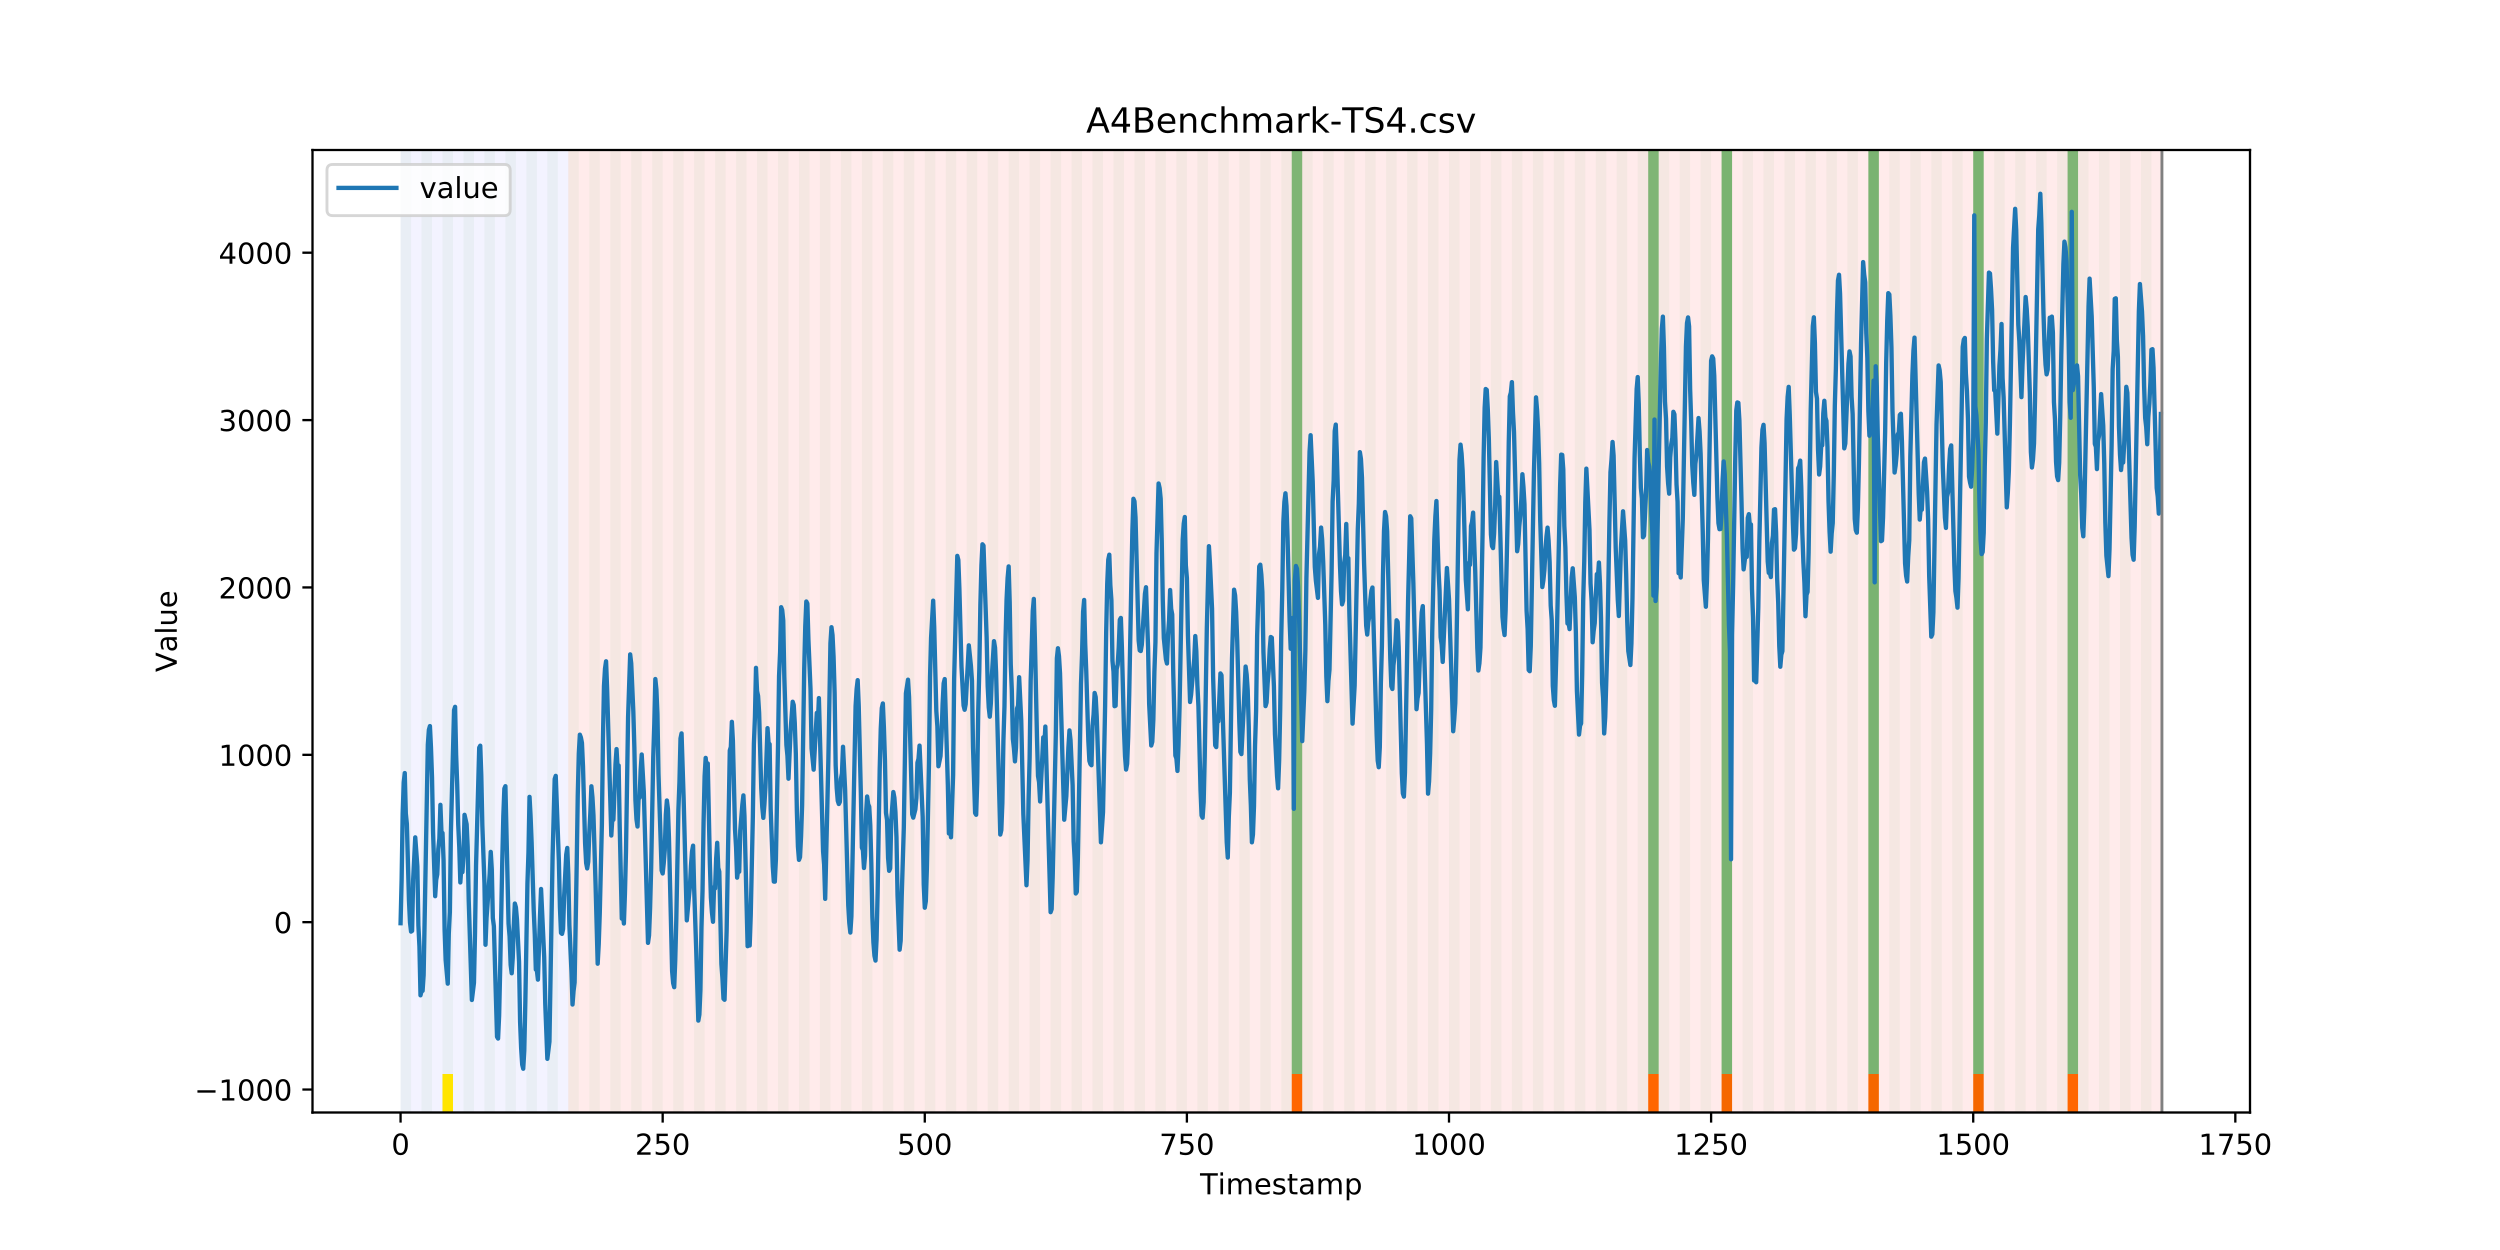 <?xml version="1.0" encoding="utf-8" standalone="no"?>
<!DOCTYPE svg PUBLIC "-//W3C//DTD SVG 1.1//EN"
  "http://www.w3.org/Graphics/SVG/1.1/DTD/svg11.dtd">
<!-- Created with matplotlib (https://matplotlib.org/) -->
<svg height="432pt" version="1.1" viewBox="0 0 864 432" width="864pt" xmlns="http://www.w3.org/2000/svg" xmlns:xlink="http://www.w3.org/1999/xlink">
 <defs>
  <style type="text/css">
*{stroke-linecap:butt;stroke-linejoin:round;}
  </style>
 </defs>
 <g id="figure_1">
  <g id="patch_1">
   <path d="M 0 432 
L 864 432 
L 864 0 
L 0 0 
z
" style="fill:#ffffff;"/>
  </g>
  <g id="axes_1">
   <g id="patch_2">
    <path d="M 108 384.48 
L 777.6 384.48 
L 777.6 51.84 
L 108 51.84 
z
" style="fill:#ffffff;"/>
   </g>
   <g id="patch_3">
    <path clip-path="url(#pcf14354a01)" d="M 138.436 384.48 
L 138.436 51.84 
L 196.41 51.84 
L 196.41 384.48 
z
" style="fill:#0000ff;opacity:0.05;"/>
   </g>
   <g id="patch_4">
    <path clip-path="url(#pcf14354a01)" d="M 196.41 384.48 
L 196.41 51.84 
L 747.164 51.84 
L 747.164 384.48 
z
" style="fill:#ff0000;opacity:0.08;"/>
   </g>
   <g id="patch_5">
    <path clip-path="url(#pcf14354a01)" d="M 138.436 384.48 
L 138.436 51.84 
L 142.06 51.84 
L 142.06 384.48 
z
" style="fill:#008000;opacity:0.04;"/>
   </g>
   <g id="patch_6">
    <path clip-path="url(#pcf14354a01)" d="M 145.683 384.48 
L 145.683 51.84 
L 149.306 51.84 
L 149.306 384.48 
z
" style="fill:#008000;opacity:0.04;"/>
   </g>
   <g id="patch_7">
    <path clip-path="url(#pcf14354a01)" d="M 152.93 384.48 
L 152.93 51.84 
L 156.553 51.84 
L 156.553 384.48 
z
" style="fill:#008000;opacity:0.04;"/>
   </g>
   <g id="patch_8">
    <path clip-path="url(#pcf14354a01)" d="M 152.93 384.48 
L 152.93 371.174 
L 156.553 371.174 
L 156.553 384.48 
z
" style="fill:#ffe500;"/>
   </g>
   <g id="patch_9">
    <path clip-path="url(#pcf14354a01)" d="M 160.177 384.48 
L 160.177 51.84 
L 163.8 51.84 
L 163.8 384.48 
z
" style="fill:#008000;opacity:0.04;"/>
   </g>
   <g id="patch_10">
    <path clip-path="url(#pcf14354a01)" d="M 167.423 384.48 
L 167.423 51.84 
L 171.047 51.84 
L 171.047 384.48 
z
" style="fill:#008000;opacity:0.04;"/>
   </g>
   <g id="patch_11">
    <path clip-path="url(#pcf14354a01)" d="M 174.67 384.48 
L 174.67 51.84 
L 178.294 51.84 
L 178.294 384.48 
z
" style="fill:#008000;opacity:0.04;"/>
   </g>
   <g id="patch_12">
    <path clip-path="url(#pcf14354a01)" d="M 181.917 384.48 
L 181.917 51.84 
L 185.54 51.84 
L 185.54 384.48 
z
" style="fill:#008000;opacity:0.04;"/>
   </g>
   <g id="patch_13">
    <path clip-path="url(#pcf14354a01)" d="M 189.164 384.48 
L 189.164 51.84 
L 192.787 51.84 
L 192.787 384.48 
z
" style="fill:#008000;opacity:0.04;"/>
   </g>
   <g id="patch_14">
    <path clip-path="url(#pcf14354a01)" d="M 196.41 384.48 
L 196.41 51.84 
L 200.034 51.84 
L 200.034 384.48 
z
" style="fill:#008000;opacity:0.04;"/>
   </g>
   <g id="patch_15">
    <path clip-path="url(#pcf14354a01)" d="M 203.657 384.48 
L 203.657 51.84 
L 207.281 51.84 
L 207.281 384.48 
z
" style="fill:#008000;opacity:0.04;"/>
   </g>
   <g id="patch_16">
    <path clip-path="url(#pcf14354a01)" d="M 210.904 384.48 
L 210.904 51.84 
L 214.527 51.84 
L 214.527 384.48 
z
" style="fill:#008000;opacity:0.04;"/>
   </g>
   <g id="patch_17">
    <path clip-path="url(#pcf14354a01)" d="M 218.151 384.48 
L 218.151 51.84 
L 221.774 51.84 
L 221.774 384.48 
z
" style="fill:#008000;opacity:0.04;"/>
   </g>
   <g id="patch_18">
    <path clip-path="url(#pcf14354a01)" d="M 225.397 384.48 
L 225.397 51.84 
L 229.021 51.84 
L 229.021 384.48 
z
" style="fill:#008000;opacity:0.04;"/>
   </g>
   <g id="patch_19">
    <path clip-path="url(#pcf14354a01)" d="M 232.644 384.48 
L 232.644 51.84 
L 236.268 51.84 
L 236.268 384.48 
z
" style="fill:#008000;opacity:0.04;"/>
   </g>
   <g id="patch_20">
    <path clip-path="url(#pcf14354a01)" d="M 239.891 384.48 
L 239.891 51.84 
L 243.514 51.84 
L 243.514 384.48 
z
" style="fill:#008000;opacity:0.04;"/>
   </g>
   <g id="patch_21">
    <path clip-path="url(#pcf14354a01)" d="M 247.138 384.48 
L 247.138 51.84 
L 250.761 51.84 
L 250.761 384.48 
z
" style="fill:#008000;opacity:0.04;"/>
   </g>
   <g id="patch_22">
    <path clip-path="url(#pcf14354a01)" d="M 254.384 384.48 
L 254.384 51.84 
L 258.008 51.84 
L 258.008 384.48 
z
" style="fill:#008000;opacity:0.04;"/>
   </g>
   <g id="patch_23">
    <path clip-path="url(#pcf14354a01)" d="M 261.631 384.48 
L 261.631 51.84 
L 265.255 51.84 
L 265.255 384.48 
z
" style="fill:#008000;opacity:0.04;"/>
   </g>
   <g id="patch_24">
    <path clip-path="url(#pcf14354a01)" d="M 268.878 384.48 
L 268.878 51.84 
L 272.501 51.84 
L 272.501 384.48 
z
" style="fill:#008000;opacity:0.04;"/>
   </g>
   <g id="patch_25">
    <path clip-path="url(#pcf14354a01)" d="M 276.125 384.48 
L 276.125 51.84 
L 279.748 51.84 
L 279.748 384.48 
z
" style="fill:#008000;opacity:0.04;"/>
   </g>
   <g id="patch_26">
    <path clip-path="url(#pcf14354a01)" d="M 283.371 384.48 
L 283.371 51.84 
L 286.995 51.84 
L 286.995 384.48 
z
" style="fill:#008000;opacity:0.04;"/>
   </g>
   <g id="patch_27">
    <path clip-path="url(#pcf14354a01)" d="M 290.618 384.48 
L 290.618 51.84 
L 294.242 51.84 
L 294.242 384.48 
z
" style="fill:#008000;opacity:0.04;"/>
   </g>
   <g id="patch_28">
    <path clip-path="url(#pcf14354a01)" d="M 297.865 384.48 
L 297.865 51.84 
L 301.488 51.84 
L 301.488 384.48 
z
" style="fill:#008000;opacity:0.04;"/>
   </g>
   <g id="patch_29">
    <path clip-path="url(#pcf14354a01)" d="M 305.112 384.48 
L 305.112 51.84 
L 308.735 51.84 
L 308.735 384.48 
z
" style="fill:#008000;opacity:0.04;"/>
   </g>
   <g id="patch_30">
    <path clip-path="url(#pcf14354a01)" d="M 312.358 384.48 
L 312.358 51.84 
L 315.982 51.84 
L 315.982 384.48 
z
" style="fill:#008000;opacity:0.04;"/>
   </g>
   <g id="patch_31">
    <path clip-path="url(#pcf14354a01)" d="M 319.605 384.48 
L 319.605 51.84 
L 323.229 51.84 
L 323.229 384.48 
z
" style="fill:#008000;opacity:0.04;"/>
   </g>
   <g id="patch_32">
    <path clip-path="url(#pcf14354a01)" d="M 326.852 384.48 
L 326.852 51.84 
L 330.475 51.84 
L 330.475 384.48 
z
" style="fill:#008000;opacity:0.04;"/>
   </g>
   <g id="patch_33">
    <path clip-path="url(#pcf14354a01)" d="M 334.099 384.48 
L 334.099 51.84 
L 337.722 51.84 
L 337.722 384.48 
z
" style="fill:#008000;opacity:0.04;"/>
   </g>
   <g id="patch_34">
    <path clip-path="url(#pcf14354a01)" d="M 341.345 384.48 
L 341.345 51.84 
L 344.969 51.84 
L 344.969 384.48 
z
" style="fill:#008000;opacity:0.04;"/>
   </g>
   <g id="patch_35">
    <path clip-path="url(#pcf14354a01)" d="M 348.592 384.48 
L 348.592 51.84 
L 352.216 51.84 
L 352.216 384.48 
z
" style="fill:#008000;opacity:0.04;"/>
   </g>
   <g id="patch_36">
    <path clip-path="url(#pcf14354a01)" d="M 355.839 384.48 
L 355.839 51.84 
L 359.462 51.84 
L 359.462 384.48 
z
" style="fill:#008000;opacity:0.04;"/>
   </g>
   <g id="patch_37">
    <path clip-path="url(#pcf14354a01)" d="M 363.086 384.48 
L 363.086 51.84 
L 366.709 51.84 
L 366.709 384.48 
z
" style="fill:#008000;opacity:0.04;"/>
   </g>
   <g id="patch_38">
    <path clip-path="url(#pcf14354a01)" d="M 370.332 384.48 
L 370.332 51.84 
L 373.956 51.84 
L 373.956 384.48 
z
" style="fill:#008000;opacity:0.04;"/>
   </g>
   <g id="patch_39">
    <path clip-path="url(#pcf14354a01)" d="M 377.579 384.48 
L 377.579 51.84 
L 381.203 51.84 
L 381.203 384.48 
z
" style="fill:#008000;opacity:0.04;"/>
   </g>
   <g id="patch_40">
    <path clip-path="url(#pcf14354a01)" d="M 384.826 384.48 
L 384.826 51.84 
L 388.449 51.84 
L 388.449 384.48 
z
" style="fill:#008000;opacity:0.04;"/>
   </g>
   <g id="patch_41">
    <path clip-path="url(#pcf14354a01)" d="M 446.423 384.48 
L 446.423 371.174 
L 450.047 371.174 
L 450.047 384.48 
z
" style="fill:#ff6600;"/>
   </g>
   <g id="patch_42">
    <path clip-path="url(#pcf14354a01)" d="M 392.073 384.48 
L 392.073 51.84 
L 395.696 51.84 
L 395.696 384.48 
z
" style="fill:#008000;opacity:0.04;"/>
   </g>
   <g id="patch_43">
    <path clip-path="url(#pcf14354a01)" d="M 399.319 384.48 
L 399.319 51.84 
L 402.943 51.84 
L 402.943 384.48 
z
" style="fill:#008000;opacity:0.04;"/>
   </g>
   <g id="patch_44">
    <path clip-path="url(#pcf14354a01)" d="M 406.566 384.48 
L 406.566 51.84 
L 410.19 51.84 
L 410.19 384.48 
z
" style="fill:#008000;opacity:0.04;"/>
   </g>
   <g id="patch_45">
    <path clip-path="url(#pcf14354a01)" d="M 413.813 384.48 
L 413.813 51.84 
L 417.436 51.84 
L 417.436 384.48 
z
" style="fill:#008000;opacity:0.04;"/>
   </g>
   <g id="patch_46">
    <path clip-path="url(#pcf14354a01)" d="M 421.06 384.48 
L 421.06 51.84 
L 424.683 51.84 
L 424.683 384.48 
z
" style="fill:#008000;opacity:0.04;"/>
   </g>
   <g id="patch_47">
    <path clip-path="url(#pcf14354a01)" d="M 428.306 384.48 
L 428.306 51.84 
L 431.93 51.84 
L 431.93 384.48 
z
" style="fill:#008000;opacity:0.04;"/>
   </g>
   <g id="patch_48">
    <path clip-path="url(#pcf14354a01)" d="M 435.553 384.48 
L 435.553 51.84 
L 439.177 51.84 
L 439.177 384.48 
z
" style="fill:#008000;opacity:0.04;"/>
   </g>
   <g id="patch_49">
    <path clip-path="url(#pcf14354a01)" d="M 442.8 384.48 
L 442.8 51.84 
L 446.423 51.84 
L 446.423 384.48 
z
" style="fill:#008000;opacity:0.04;"/>
   </g>
   <g id="patch_50">
    <path clip-path="url(#pcf14354a01)" d="M 446.423 371.174 
L 446.423 51.84 
L 450.047 51.84 
L 450.047 371.174 
z
" style="fill:#008000;opacity:0.5;"/>
   </g>
   <g id="patch_51">
    <path clip-path="url(#pcf14354a01)" d="M 450.047 384.48 
L 450.047 51.84 
L 453.67 51.84 
L 453.67 384.48 
z
" style="fill:#008000;opacity:0.04;"/>
   </g>
   <g id="patch_52">
    <path clip-path="url(#pcf14354a01)" d="M 457.294 384.48 
L 457.294 51.84 
L 460.917 51.84 
L 460.917 384.48 
z
" style="fill:#008000;opacity:0.04;"/>
   </g>
   <g id="patch_53">
    <path clip-path="url(#pcf14354a01)" d="M 464.54 384.48 
L 464.54 51.84 
L 468.164 51.84 
L 468.164 384.48 
z
" style="fill:#008000;opacity:0.04;"/>
   </g>
   <g id="patch_54">
    <path clip-path="url(#pcf14354a01)" d="M 471.787 384.48 
L 471.787 51.84 
L 475.41 51.84 
L 475.41 384.48 
z
" style="fill:#008000;opacity:0.04;"/>
   </g>
   <g id="patch_55">
    <path clip-path="url(#pcf14354a01)" d="M 479.034 384.48 
L 479.034 51.84 
L 482.657 51.84 
L 482.657 384.48 
z
" style="fill:#008000;opacity:0.04;"/>
   </g>
   <g id="patch_56">
    <path clip-path="url(#pcf14354a01)" d="M 486.281 384.48 
L 486.281 51.84 
L 489.904 51.84 
L 489.904 384.48 
z
" style="fill:#008000;opacity:0.04;"/>
   </g>
   <g id="patch_57">
    <path clip-path="url(#pcf14354a01)" d="M 493.527 384.48 
L 493.527 51.84 
L 497.151 51.84 
L 497.151 384.48 
z
" style="fill:#008000;opacity:0.04;"/>
   </g>
   <g id="patch_58">
    <path clip-path="url(#pcf14354a01)" d="M 500.774 384.48 
L 500.774 51.84 
L 504.397 51.84 
L 504.397 384.48 
z
" style="fill:#008000;opacity:0.04;"/>
   </g>
   <g id="patch_59">
    <path clip-path="url(#pcf14354a01)" d="M 508.021 384.48 
L 508.021 51.84 
L 511.644 51.84 
L 511.644 384.48 
z
" style="fill:#008000;opacity:0.04;"/>
   </g>
   <g id="patch_60">
    <path clip-path="url(#pcf14354a01)" d="M 569.618 384.48 
L 569.618 371.174 
L 573.242 371.174 
L 573.242 384.48 
z
" style="fill:#ff6600;"/>
   </g>
   <g id="patch_61">
    <path clip-path="url(#pcf14354a01)" d="M 515.268 384.48 
L 515.268 51.84 
L 518.891 51.84 
L 518.891 384.48 
z
" style="fill:#008000;opacity:0.04;"/>
   </g>
   <g id="patch_62">
    <path clip-path="url(#pcf14354a01)" d="M 522.514 384.48 
L 522.514 51.84 
L 526.138 51.84 
L 526.138 384.48 
z
" style="fill:#008000;opacity:0.04;"/>
   </g>
   <g id="patch_63">
    <path clip-path="url(#pcf14354a01)" d="M 529.761 384.48 
L 529.761 51.84 
L 533.384 51.84 
L 533.384 384.48 
z
" style="fill:#008000;opacity:0.04;"/>
   </g>
   <g id="patch_64">
    <path clip-path="url(#pcf14354a01)" d="M 537.008 384.48 
L 537.008 51.84 
L 540.631 51.84 
L 540.631 384.48 
z
" style="fill:#008000;opacity:0.04;"/>
   </g>
   <g id="patch_65">
    <path clip-path="url(#pcf14354a01)" d="M 594.982 384.48 
L 594.982 371.174 
L 598.605 371.174 
L 598.605 384.48 
z
" style="fill:#ff6600;"/>
   </g>
   <g id="patch_66">
    <path clip-path="url(#pcf14354a01)" d="M 544.255 384.48 
L 544.255 51.84 
L 547.878 51.84 
L 547.878 384.48 
z
" style="fill:#008000;opacity:0.04;"/>
   </g>
   <g id="patch_67">
    <path clip-path="url(#pcf14354a01)" d="M 551.501 384.48 
L 551.501 51.84 
L 555.125 51.84 
L 555.125 384.48 
z
" style="fill:#008000;opacity:0.04;"/>
   </g>
   <g id="patch_68">
    <path clip-path="url(#pcf14354a01)" d="M 558.748 384.48 
L 558.748 51.84 
L 562.371 51.84 
L 562.371 384.48 
z
" style="fill:#008000;opacity:0.04;"/>
   </g>
   <g id="patch_69">
    <path clip-path="url(#pcf14354a01)" d="M 565.995 384.48 
L 565.995 51.84 
L 569.618 51.84 
L 569.618 384.48 
z
" style="fill:#008000;opacity:0.04;"/>
   </g>
   <g id="patch_70">
    <path clip-path="url(#pcf14354a01)" d="M 569.618 371.174 
L 569.618 51.84 
L 573.242 51.84 
L 573.242 371.174 
z
" style="fill:#008000;opacity:0.5;"/>
   </g>
   <g id="patch_71">
    <path clip-path="url(#pcf14354a01)" d="M 573.242 384.48 
L 573.242 51.84 
L 576.865 51.84 
L 576.865 384.48 
z
" style="fill:#008000;opacity:0.04;"/>
   </g>
   <g id="patch_72">
    <path clip-path="url(#pcf14354a01)" d="M 580.488 384.48 
L 580.488 51.84 
L 584.112 51.84 
L 584.112 384.48 
z
" style="fill:#008000;opacity:0.04;"/>
   </g>
   <g id="patch_73">
    <path clip-path="url(#pcf14354a01)" d="M 587.735 384.48 
L 587.735 51.84 
L 591.358 51.84 
L 591.358 384.48 
z
" style="fill:#008000;opacity:0.04;"/>
   </g>
   <g id="patch_74">
    <path clip-path="url(#pcf14354a01)" d="M 645.709 384.48 
L 645.709 371.174 
L 649.332 371.174 
L 649.332 384.48 
z
" style="fill:#ff6600;"/>
   </g>
   <g id="patch_75">
    <path clip-path="url(#pcf14354a01)" d="M 594.982 384.48 
L 594.982 51.84 
L 598.605 51.84 
L 598.605 384.48 
z
" style="fill:#008000;opacity:0.04;"/>
   </g>
   <g id="patch_76">
    <path clip-path="url(#pcf14354a01)" d="M 594.982 371.174 
L 594.982 51.84 
L 598.605 51.84 
L 598.605 371.174 
z
" style="fill:#008000;opacity:0.5;"/>
   </g>
   <g id="patch_77">
    <path clip-path="url(#pcf14354a01)" d="M 602.229 384.48 
L 602.229 51.84 
L 605.852 51.84 
L 605.852 384.48 
z
" style="fill:#008000;opacity:0.04;"/>
   </g>
   <g id="patch_78">
    <path clip-path="url(#pcf14354a01)" d="M 609.475 384.48 
L 609.475 51.84 
L 613.099 51.84 
L 613.099 384.48 
z
" style="fill:#008000;opacity:0.04;"/>
   </g>
   <g id="patch_79">
    <path clip-path="url(#pcf14354a01)" d="M 616.722 384.48 
L 616.722 51.84 
L 620.345 51.84 
L 620.345 384.48 
z
" style="fill:#008000;opacity:0.04;"/>
   </g>
   <g id="patch_80">
    <path clip-path="url(#pcf14354a01)" d="M 623.969 384.48 
L 623.969 51.84 
L 627.592 51.84 
L 627.592 384.48 
z
" style="fill:#008000;opacity:0.04;"/>
   </g>
   <g id="patch_81">
    <path clip-path="url(#pcf14354a01)" d="M 681.943 384.48 
L 681.943 371.174 
L 685.566 371.174 
L 685.566 384.48 
z
" style="fill:#ff6600;"/>
   </g>
   <g id="patch_82">
    <path clip-path="url(#pcf14354a01)" d="M 631.216 384.48 
L 631.216 51.84 
L 634.839 51.84 
L 634.839 384.48 
z
" style="fill:#008000;opacity:0.04;"/>
   </g>
   <g id="patch_83">
    <path clip-path="url(#pcf14354a01)" d="M 638.462 384.48 
L 638.462 51.84 
L 642.086 51.84 
L 642.086 384.48 
z
" style="fill:#008000;opacity:0.04;"/>
   </g>
   <g id="patch_84">
    <path clip-path="url(#pcf14354a01)" d="M 645.709 384.48 
L 645.709 51.84 
L 649.332 51.84 
L 649.332 384.48 
z
" style="fill:#008000;opacity:0.04;"/>
   </g>
   <g id="patch_85">
    <path clip-path="url(#pcf14354a01)" d="M 645.709 371.174 
L 645.709 51.84 
L 649.332 51.84 
L 649.332 371.174 
z
" style="fill:#008000;opacity:0.5;"/>
   </g>
   <g id="patch_86">
    <path clip-path="url(#pcf14354a01)" d="M 652.956 384.48 
L 652.956 51.84 
L 656.579 51.84 
L 656.579 384.48 
z
" style="fill:#008000;opacity:0.04;"/>
   </g>
   <g id="patch_87">
    <path clip-path="url(#pcf14354a01)" d="M 714.553 384.48 
L 714.553 371.174 
L 718.177 371.174 
L 718.177 384.48 
z
" style="fill:#ff6600;"/>
   </g>
   <g id="patch_88">
    <path clip-path="url(#pcf14354a01)" d="M 660.203 384.48 
L 660.203 51.84 
L 663.826 51.84 
L 663.826 384.48 
z
" style="fill:#008000;opacity:0.04;"/>
   </g>
   <g id="patch_89">
    <path clip-path="url(#pcf14354a01)" d="M 667.449 384.48 
L 667.449 51.84 
L 671.073 51.84 
L 671.073 384.48 
z
" style="fill:#008000;opacity:0.04;"/>
   </g>
   <g id="patch_90">
    <path clip-path="url(#pcf14354a01)" d="M 674.696 384.48 
L 674.696 51.84 
L 678.319 51.84 
L 678.319 384.48 
z
" style="fill:#008000;opacity:0.04;"/>
   </g>
   <g id="patch_91">
    <path clip-path="url(#pcf14354a01)" d="M 681.943 384.48 
L 681.943 51.84 
L 685.566 51.84 
L 685.566 384.48 
z
" style="fill:#008000;opacity:0.04;"/>
   </g>
   <g id="patch_92">
    <path clip-path="url(#pcf14354a01)" d="M 681.943 371.174 
L 681.943 51.84 
L 685.566 51.84 
L 685.566 371.174 
z
" style="fill:#008000;opacity:0.5;"/>
   </g>
   <g id="patch_93">
    <path clip-path="url(#pcf14354a01)" d="M 689.19 384.48 
L 689.19 51.84 
L 692.813 51.84 
L 692.813 384.48 
z
" style="fill:#008000;opacity:0.04;"/>
   </g>
   <g id="patch_94">
    <path clip-path="url(#pcf14354a01)" d="M 696.436 384.48 
L 696.436 51.84 
L 700.06 51.84 
L 700.06 384.48 
z
" style="fill:#008000;opacity:0.04;"/>
   </g>
   <g id="patch_95">
    <path clip-path="url(#pcf14354a01)" d="M 703.683 384.48 
L 703.683 51.84 
L 707.306 51.84 
L 707.306 384.48 
z
" style="fill:#008000;opacity:0.04;"/>
   </g>
   <g id="patch_96">
    <path clip-path="url(#pcf14354a01)" d="M 710.93 384.48 
L 710.93 51.84 
L 714.553 51.84 
L 714.553 384.48 
z
" style="fill:#008000;opacity:0.04;"/>
   </g>
   <g id="patch_97">
    <path clip-path="url(#pcf14354a01)" d="M 714.553 371.174 
L 714.553 51.84 
L 718.177 51.84 
L 718.177 371.174 
z
" style="fill:#008000;opacity:0.5;"/>
   </g>
   <g id="patch_98">
    <path clip-path="url(#pcf14354a01)" d="M 718.177 384.48 
L 718.177 51.84 
L 721.8 51.84 
L 721.8 384.48 
z
" style="fill:#008000;opacity:0.04;"/>
   </g>
   <g id="patch_99">
    <path clip-path="url(#pcf14354a01)" d="M 725.423 384.48 
L 725.423 51.84 
L 729.047 51.84 
L 729.047 384.48 
z
" style="fill:#008000;opacity:0.04;"/>
   </g>
   <g id="patch_100">
    <path clip-path="url(#pcf14354a01)" d="M 732.67 384.48 
L 732.67 51.84 
L 736.294 51.84 
L 736.294 384.48 
z
" style="fill:#008000;opacity:0.04;"/>
   </g>
   <g id="patch_101">
    <path clip-path="url(#pcf14354a01)" d="M 739.917 384.48 
L 739.917 51.84 
L 743.54 51.84 
L 743.54 384.48 
z
" style="fill:#008000;opacity:0.04;"/>
   </g>
   <g id="matplotlib.axis_1">
    <g id="xtick_1">
     <g id="line2d_1">
      <defs>
       <path d="M 0 0 
L 0 3.5 
" id="md72bdc193e" style="stroke:#000000;stroke-width:0.8;"/>
      </defs>
      <g>
       <use style="stroke:#000000;stroke-width:0.8;" x="138.436" xlink:href="#md72bdc193e" y="384.48"/>
      </g>
     </g>
     <g id="text_1">
      <!-- 0 -->
      <defs>
       <path d="M 31.781 66.406 
Q 24.172 66.406 20.328 58.906 
Q 16.5 51.422 16.5 36.375 
Q 16.5 21.391 20.328 13.891 
Q 24.172 6.391 31.781 6.391 
Q 39.453 6.391 43.281 13.891 
Q 47.125 21.391 47.125 36.375 
Q 47.125 51.422 43.281 58.906 
Q 39.453 66.406 31.781 66.406 
z
M 31.781 74.219 
Q 44.047 74.219 50.516 64.516 
Q 56.984 54.828 56.984 36.375 
Q 56.984 17.969 50.516 8.266 
Q 44.047 -1.422 31.781 -1.422 
Q 19.531 -1.422 13.062 8.266 
Q 6.594 17.969 6.594 36.375 
Q 6.594 54.828 13.062 64.516 
Q 19.531 74.219 31.781 74.219 
z
" id="DejaVuSans-48"/>
      </defs>
      <g transform="translate(135.255 399.078)scale(0.1 -0.1)">
       <use xlink:href="#DejaVuSans-48"/>
      </g>
     </g>
    </g>
    <g id="xtick_2">
     <g id="line2d_2">
      <g>
       <use style="stroke:#000000;stroke-width:0.8;" x="229.021" xlink:href="#md72bdc193e" y="384.48"/>
      </g>
     </g>
     <g id="text_2">
      <!-- 250 -->
      <defs>
       <path d="M 19.188 8.297 
L 53.609 8.297 
L 53.609 0 
L 7.328 0 
L 7.328 8.297 
Q 12.938 14.109 22.625 23.891 
Q 32.328 33.688 34.812 36.531 
Q 39.547 41.844 41.422 45.531 
Q 43.312 49.219 43.312 52.781 
Q 43.312 58.594 39.234 62.25 
Q 35.156 65.922 28.609 65.922 
Q 23.969 65.922 18.812 64.312 
Q 13.672 62.703 7.812 59.422 
L 7.812 69.391 
Q 13.766 71.781 18.938 73 
Q 24.125 74.219 28.422 74.219 
Q 39.75 74.219 46.484 68.547 
Q 53.219 62.891 53.219 53.422 
Q 53.219 48.922 51.531 44.891 
Q 49.859 40.875 45.406 35.406 
Q 44.188 33.984 37.641 27.219 
Q 31.109 20.453 19.188 8.297 
z
" id="DejaVuSans-50"/>
       <path d="M 10.797 72.906 
L 49.516 72.906 
L 49.516 64.594 
L 19.828 64.594 
L 19.828 46.734 
Q 21.969 47.469 24.109 47.828 
Q 26.266 48.188 28.422 48.188 
Q 40.625 48.188 47.75 41.5 
Q 54.891 34.812 54.891 23.391 
Q 54.891 11.625 47.562 5.094 
Q 40.234 -1.422 26.906 -1.422 
Q 22.312 -1.422 17.547 -0.641 
Q 12.797 0.141 7.719 1.703 
L 7.719 11.625 
Q 12.109 9.234 16.797 8.062 
Q 21.484 6.891 26.703 6.891 
Q 35.156 6.891 40.078 11.328 
Q 45.016 15.766 45.016 23.391 
Q 45.016 31 40.078 35.438 
Q 35.156 39.891 26.703 39.891 
Q 22.75 39.891 18.812 39.016 
Q 14.891 38.141 10.797 36.281 
z
" id="DejaVuSans-53"/>
      </defs>
      <g transform="translate(219.477 399.078)scale(0.1 -0.1)">
       <use xlink:href="#DejaVuSans-50"/>
       <use x="63.623" xlink:href="#DejaVuSans-53"/>
       <use x="127.246" xlink:href="#DejaVuSans-48"/>
      </g>
     </g>
    </g>
    <g id="xtick_3">
     <g id="line2d_3">
      <g>
       <use style="stroke:#000000;stroke-width:0.8;" x="319.605" xlink:href="#md72bdc193e" y="384.48"/>
      </g>
     </g>
     <g id="text_3">
      <!-- 500 -->
      <g transform="translate(310.061 399.078)scale(0.1 -0.1)">
       <use xlink:href="#DejaVuSans-53"/>
       <use x="63.623" xlink:href="#DejaVuSans-48"/>
       <use x="127.246" xlink:href="#DejaVuSans-48"/>
      </g>
     </g>
    </g>
    <g id="xtick_4">
     <g id="line2d_4">
      <g>
       <use style="stroke:#000000;stroke-width:0.8;" x="410.19" xlink:href="#md72bdc193e" y="384.48"/>
      </g>
     </g>
     <g id="text_4">
      <!-- 750 -->
      <defs>
       <path d="M 8.203 72.906 
L 55.078 72.906 
L 55.078 68.703 
L 28.609 0 
L 18.312 0 
L 43.219 64.594 
L 8.203 64.594 
z
" id="DejaVuSans-55"/>
      </defs>
      <g transform="translate(400.646 399.078)scale(0.1 -0.1)">
       <use xlink:href="#DejaVuSans-55"/>
       <use x="63.623" xlink:href="#DejaVuSans-53"/>
       <use x="127.246" xlink:href="#DejaVuSans-48"/>
      </g>
     </g>
    </g>
    <g id="xtick_5">
     <g id="line2d_5">
      <g>
       <use style="stroke:#000000;stroke-width:0.8;" x="500.774" xlink:href="#md72bdc193e" y="384.48"/>
      </g>
     </g>
     <g id="text_5">
      <!-- 1000 -->
      <defs>
       <path d="M 12.406 8.297 
L 28.516 8.297 
L 28.516 63.922 
L 10.984 60.406 
L 10.984 69.391 
L 28.422 72.906 
L 38.281 72.906 
L 38.281 8.297 
L 54.391 8.297 
L 54.391 0 
L 12.406 0 
z
" id="DejaVuSans-49"/>
      </defs>
      <g transform="translate(488.049 399.078)scale(0.1 -0.1)">
       <use xlink:href="#DejaVuSans-49"/>
       <use x="63.623" xlink:href="#DejaVuSans-48"/>
       <use x="127.246" xlink:href="#DejaVuSans-48"/>
       <use x="190.869" xlink:href="#DejaVuSans-48"/>
      </g>
     </g>
    </g>
    <g id="xtick_6">
     <g id="line2d_6">
      <g>
       <use style="stroke:#000000;stroke-width:0.8;" x="591.358" xlink:href="#md72bdc193e" y="384.48"/>
      </g>
     </g>
     <g id="text_6">
      <!-- 1250 -->
      <g transform="translate(578.633 399.078)scale(0.1 -0.1)">
       <use xlink:href="#DejaVuSans-49"/>
       <use x="63.623" xlink:href="#DejaVuSans-50"/>
       <use x="127.246" xlink:href="#DejaVuSans-53"/>
       <use x="190.869" xlink:href="#DejaVuSans-48"/>
      </g>
     </g>
    </g>
    <g id="xtick_7">
     <g id="line2d_7">
      <g>
       <use style="stroke:#000000;stroke-width:0.8;" x="681.943" xlink:href="#md72bdc193e" y="384.48"/>
      </g>
     </g>
     <g id="text_7">
      <!-- 1500 -->
      <g transform="translate(669.218 399.078)scale(0.1 -0.1)">
       <use xlink:href="#DejaVuSans-49"/>
       <use x="63.623" xlink:href="#DejaVuSans-53"/>
       <use x="127.246" xlink:href="#DejaVuSans-48"/>
       <use x="190.869" xlink:href="#DejaVuSans-48"/>
      </g>
     </g>
    </g>
    <g id="xtick_8">
     <g id="line2d_8">
      <g>
       <use style="stroke:#000000;stroke-width:0.8;" x="772.527" xlink:href="#md72bdc193e" y="384.48"/>
      </g>
     </g>
     <g id="text_8">
      <!-- 1750 -->
      <g transform="translate(759.802 399.078)scale(0.1 -0.1)">
       <use xlink:href="#DejaVuSans-49"/>
       <use x="63.623" xlink:href="#DejaVuSans-55"/>
       <use x="127.246" xlink:href="#DejaVuSans-53"/>
       <use x="190.869" xlink:href="#DejaVuSans-48"/>
      </g>
     </g>
    </g>
    <g id="text_9">
     <!-- Timestamp -->
     <defs>
      <path d="M -0.297 72.906 
L 61.375 72.906 
L 61.375 64.594 
L 35.5 64.594 
L 35.5 0 
L 25.594 0 
L 25.594 64.594 
L -0.297 64.594 
z
" id="DejaVuSans-84"/>
      <path d="M 9.422 54.688 
L 18.406 54.688 
L 18.406 0 
L 9.422 0 
z
M 9.422 75.984 
L 18.406 75.984 
L 18.406 64.594 
L 9.422 64.594 
z
" id="DejaVuSans-105"/>
      <path d="M 52 44.188 
Q 55.375 50.25 60.062 53.125 
Q 64.75 56 71.094 56 
Q 79.641 56 84.281 50.016 
Q 88.922 44.047 88.922 33.016 
L 88.922 0 
L 79.891 0 
L 79.891 32.719 
Q 79.891 40.578 77.094 44.375 
Q 74.312 48.188 68.609 48.188 
Q 61.625 48.188 57.562 43.547 
Q 53.516 38.922 53.516 30.906 
L 53.516 0 
L 44.484 0 
L 44.484 32.719 
Q 44.484 40.625 41.703 44.406 
Q 38.922 48.188 33.109 48.188 
Q 26.219 48.188 22.156 43.531 
Q 18.109 38.875 18.109 30.906 
L 18.109 0 
L 9.078 0 
L 9.078 54.688 
L 18.109 54.688 
L 18.109 46.188 
Q 21.188 51.219 25.484 53.609 
Q 29.781 56 35.688 56 
Q 41.656 56 45.828 52.969 
Q 50 49.953 52 44.188 
z
" id="DejaVuSans-109"/>
      <path d="M 56.203 29.594 
L 56.203 25.203 
L 14.891 25.203 
Q 15.484 15.922 20.484 11.062 
Q 25.484 6.203 34.422 6.203 
Q 39.594 6.203 44.453 7.469 
Q 49.312 8.734 54.109 11.281 
L 54.109 2.781 
Q 49.266 0.734 44.188 -0.344 
Q 39.109 -1.422 33.891 -1.422 
Q 20.797 -1.422 13.156 6.188 
Q 5.516 13.812 5.516 26.812 
Q 5.516 40.234 12.766 48.109 
Q 20.016 56 32.328 56 
Q 43.359 56 49.781 48.891 
Q 56.203 41.797 56.203 29.594 
z
M 47.219 32.234 
Q 47.125 39.594 43.094 43.984 
Q 39.062 48.391 32.422 48.391 
Q 24.906 48.391 20.391 44.141 
Q 15.875 39.891 15.188 32.172 
z
" id="DejaVuSans-101"/>
      <path d="M 44.281 53.078 
L 44.281 44.578 
Q 40.484 46.531 36.375 47.5 
Q 32.281 48.484 27.875 48.484 
Q 21.188 48.484 17.844 46.438 
Q 14.5 44.391 14.5 40.281 
Q 14.5 37.156 16.891 35.375 
Q 19.281 33.594 26.516 31.984 
L 29.594 31.297 
Q 39.156 29.25 43.188 25.516 
Q 47.219 21.781 47.219 15.094 
Q 47.219 7.469 41.188 3.016 
Q 35.156 -1.422 24.609 -1.422 
Q 20.219 -1.422 15.453 -0.562 
Q 10.688 0.297 5.422 2 
L 5.422 11.281 
Q 10.406 8.688 15.234 7.391 
Q 20.062 6.109 24.812 6.109 
Q 31.156 6.109 34.562 8.281 
Q 37.984 10.453 37.984 14.406 
Q 37.984 18.062 35.516 20.016 
Q 33.062 21.969 24.703 23.781 
L 21.578 24.516 
Q 13.234 26.266 9.516 29.906 
Q 5.812 33.547 5.812 39.891 
Q 5.812 47.609 11.281 51.797 
Q 16.75 56 26.812 56 
Q 31.781 56 36.172 55.266 
Q 40.578 54.547 44.281 53.078 
z
" id="DejaVuSans-115"/>
      <path d="M 18.312 70.219 
L 18.312 54.688 
L 36.812 54.688 
L 36.812 47.703 
L 18.312 47.703 
L 18.312 18.016 
Q 18.312 11.328 20.141 9.422 
Q 21.969 7.516 27.594 7.516 
L 36.812 7.516 
L 36.812 0 
L 27.594 0 
Q 17.188 0 13.234 3.875 
Q 9.281 7.766 9.281 18.016 
L 9.281 47.703 
L 2.688 47.703 
L 2.688 54.688 
L 9.281 54.688 
L 9.281 70.219 
z
" id="DejaVuSans-116"/>
      <path d="M 34.281 27.484 
Q 23.391 27.484 19.188 25 
Q 14.984 22.516 14.984 16.5 
Q 14.984 11.719 18.141 8.906 
Q 21.297 6.109 26.703 6.109 
Q 34.188 6.109 38.703 11.406 
Q 43.219 16.703 43.219 25.484 
L 43.219 27.484 
z
M 52.203 31.203 
L 52.203 0 
L 43.219 0 
L 43.219 8.297 
Q 40.141 3.328 35.547 0.953 
Q 30.953 -1.422 24.312 -1.422 
Q 15.922 -1.422 10.953 3.297 
Q 6 8.016 6 15.922 
Q 6 25.141 12.172 29.828 
Q 18.359 34.516 30.609 34.516 
L 43.219 34.516 
L 43.219 35.406 
Q 43.219 41.609 39.141 45 
Q 35.062 48.391 27.688 48.391 
Q 23 48.391 18.547 47.266 
Q 14.109 46.141 10.016 43.891 
L 10.016 52.203 
Q 14.938 54.109 19.578 55.047 
Q 24.219 56 28.609 56 
Q 40.484 56 46.344 49.844 
Q 52.203 43.703 52.203 31.203 
z
" id="DejaVuSans-97"/>
      <path d="M 18.109 8.203 
L 18.109 -20.797 
L 9.078 -20.797 
L 9.078 54.688 
L 18.109 54.688 
L 18.109 46.391 
Q 20.953 51.266 25.266 53.625 
Q 29.594 56 35.594 56 
Q 45.562 56 51.781 48.094 
Q 58.016 40.188 58.016 27.297 
Q 58.016 14.406 51.781 6.484 
Q 45.562 -1.422 35.594 -1.422 
Q 29.594 -1.422 25.266 0.953 
Q 20.953 3.328 18.109 8.203 
z
M 48.688 27.297 
Q 48.688 37.203 44.609 42.844 
Q 40.531 48.484 33.406 48.484 
Q 26.266 48.484 22.188 42.844 
Q 18.109 37.203 18.109 27.297 
Q 18.109 17.391 22.188 11.75 
Q 26.266 6.109 33.406 6.109 
Q 40.531 6.109 44.609 11.75 
Q 48.688 17.391 48.688 27.297 
z
" id="DejaVuSans-112"/>
     </defs>
     <g transform="translate(414.739 412.757)scale(0.1 -0.1)">
      <use xlink:href="#DejaVuSans-84"/>
      <use x="61.037" xlink:href="#DejaVuSans-105"/>
      <use x="88.82" xlink:href="#DejaVuSans-109"/>
      <use x="186.232" xlink:href="#DejaVuSans-101"/>
      <use x="247.756" xlink:href="#DejaVuSans-115"/>
      <use x="299.855" xlink:href="#DejaVuSans-116"/>
      <use x="339.064" xlink:href="#DejaVuSans-97"/>
      <use x="400.344" xlink:href="#DejaVuSans-109"/>
      <use x="497.756" xlink:href="#DejaVuSans-112"/>
     </g>
    </g>
   </g>
   <g id="matplotlib.axis_2">
    <g id="ytick_1">
     <g id="line2d_9">
      <defs>
       <path d="M 0 0 
L -3.5 0 
" id="m21290edd96" style="stroke:#000000;stroke-width:0.8;"/>
      </defs>
      <g>
       <use style="stroke:#000000;stroke-width:0.8;" x="108" xlink:href="#m21290edd96" y="376.545"/>
      </g>
     </g>
     <g id="text_10">
      <!-- −1000 -->
      <defs>
       <path d="M 10.594 35.5 
L 73.188 35.5 
L 73.188 27.203 
L 10.594 27.203 
z
" id="DejaVuSans-8722"/>
      </defs>
      <g transform="translate(67.17 380.344)scale(0.1 -0.1)">
       <use xlink:href="#DejaVuSans-8722"/>
       <use x="83.789" xlink:href="#DejaVuSans-49"/>
       <use x="147.412" xlink:href="#DejaVuSans-48"/>
       <use x="211.035" xlink:href="#DejaVuSans-48"/>
       <use x="274.658" xlink:href="#DejaVuSans-48"/>
      </g>
     </g>
    </g>
    <g id="ytick_2">
     <g id="line2d_10">
      <g>
       <use style="stroke:#000000;stroke-width:0.8;" x="108" xlink:href="#m21290edd96" y="318.704"/>
      </g>
     </g>
     <g id="text_11">
      <!-- 0 -->
      <g transform="translate(94.638 322.503)scale(0.1 -0.1)">
       <use xlink:href="#DejaVuSans-48"/>
      </g>
     </g>
    </g>
    <g id="ytick_3">
     <g id="line2d_11">
      <g>
       <use style="stroke:#000000;stroke-width:0.8;" x="108" xlink:href="#m21290edd96" y="260.863"/>
      </g>
     </g>
     <g id="text_12">
      <!-- 1000 -->
      <g transform="translate(75.55 264.662)scale(0.1 -0.1)">
       <use xlink:href="#DejaVuSans-49"/>
       <use x="63.623" xlink:href="#DejaVuSans-48"/>
       <use x="127.246" xlink:href="#DejaVuSans-48"/>
       <use x="190.869" xlink:href="#DejaVuSans-48"/>
      </g>
     </g>
    </g>
    <g id="ytick_4">
     <g id="line2d_12">
      <g>
       <use style="stroke:#000000;stroke-width:0.8;" x="108" xlink:href="#m21290edd96" y="203.022"/>
      </g>
     </g>
     <g id="text_13">
      <!-- 2000 -->
      <g transform="translate(75.55 206.821)scale(0.1 -0.1)">
       <use xlink:href="#DejaVuSans-50"/>
       <use x="63.623" xlink:href="#DejaVuSans-48"/>
       <use x="127.246" xlink:href="#DejaVuSans-48"/>
       <use x="190.869" xlink:href="#DejaVuSans-48"/>
      </g>
     </g>
    </g>
    <g id="ytick_5">
     <g id="line2d_13">
      <g>
       <use style="stroke:#000000;stroke-width:0.8;" x="108" xlink:href="#m21290edd96" y="145.18"/>
      </g>
     </g>
     <g id="text_14">
      <!-- 3000 -->
      <defs>
       <path d="M 40.578 39.312 
Q 47.656 37.797 51.625 33 
Q 55.609 28.219 55.609 21.188 
Q 55.609 10.406 48.188 4.484 
Q 40.766 -1.422 27.094 -1.422 
Q 22.516 -1.422 17.656 -0.516 
Q 12.797 0.391 7.625 2.203 
L 7.625 11.719 
Q 11.719 9.328 16.594 8.109 
Q 21.484 6.891 26.812 6.891 
Q 36.078 6.891 40.938 10.547 
Q 45.797 14.203 45.797 21.188 
Q 45.797 27.641 41.281 31.266 
Q 36.766 34.906 28.719 34.906 
L 20.219 34.906 
L 20.219 43.016 
L 29.109 43.016 
Q 36.375 43.016 40.234 45.922 
Q 44.094 48.828 44.094 54.297 
Q 44.094 59.906 40.109 62.906 
Q 36.141 65.922 28.719 65.922 
Q 24.656 65.922 20.016 65.031 
Q 15.375 64.156 9.812 62.312 
L 9.812 71.094 
Q 15.438 72.656 20.344 73.438 
Q 25.25 74.219 29.594 74.219 
Q 40.828 74.219 47.359 69.109 
Q 53.906 64.016 53.906 55.328 
Q 53.906 49.266 50.438 45.094 
Q 46.969 40.922 40.578 39.312 
z
" id="DejaVuSans-51"/>
      </defs>
      <g transform="translate(75.55 148.98)scale(0.1 -0.1)">
       <use xlink:href="#DejaVuSans-51"/>
       <use x="63.623" xlink:href="#DejaVuSans-48"/>
       <use x="127.246" xlink:href="#DejaVuSans-48"/>
       <use x="190.869" xlink:href="#DejaVuSans-48"/>
      </g>
     </g>
    </g>
    <g id="ytick_6">
     <g id="line2d_14">
      <g>
       <use style="stroke:#000000;stroke-width:0.8;" x="108" xlink:href="#m21290edd96" y="87.339"/>
      </g>
     </g>
     <g id="text_15">
      <!-- 4000 -->
      <defs>
       <path d="M 37.797 64.312 
L 12.891 25.391 
L 37.797 25.391 
z
M 35.203 72.906 
L 47.609 72.906 
L 47.609 25.391 
L 58.016 25.391 
L 58.016 17.188 
L 47.609 17.188 
L 47.609 0 
L 37.797 0 
L 37.797 17.188 
L 4.891 17.188 
L 4.891 26.703 
z
" id="DejaVuSans-52"/>
      </defs>
      <g transform="translate(75.55 91.139)scale(0.1 -0.1)">
       <use xlink:href="#DejaVuSans-52"/>
       <use x="63.623" xlink:href="#DejaVuSans-48"/>
       <use x="127.246" xlink:href="#DejaVuSans-48"/>
       <use x="190.869" xlink:href="#DejaVuSans-48"/>
      </g>
     </g>
    </g>
    <g id="text_16">
     <!-- Value -->
     <defs>
      <path d="M 28.609 0 
L 0.781 72.906 
L 11.078 72.906 
L 34.188 11.531 
L 57.328 72.906 
L 67.578 72.906 
L 39.797 0 
z
" id="DejaVuSans-86"/>
      <path d="M 9.422 75.984 
L 18.406 75.984 
L 18.406 0 
L 9.422 0 
z
" id="DejaVuSans-108"/>
      <path d="M 8.5 21.578 
L 8.5 54.688 
L 17.484 54.688 
L 17.484 21.922 
Q 17.484 14.156 20.5 10.266 
Q 23.531 6.391 29.594 6.391 
Q 36.859 6.391 41.078 11.031 
Q 45.312 15.672 45.312 23.688 
L 45.312 54.688 
L 54.297 54.688 
L 54.297 0 
L 45.312 0 
L 45.312 8.406 
Q 42.047 3.422 37.719 1 
Q 33.406 -1.422 27.688 -1.422 
Q 18.266 -1.422 13.375 4.438 
Q 8.5 10.297 8.5 21.578 
z
M 31.109 56 
z
" id="DejaVuSans-117"/>
     </defs>
     <g transform="translate(61.091 232.273)rotate(-90)scale(0.1 -0.1)">
      <use xlink:href="#DejaVuSans-86"/>
      <use x="68.299" xlink:href="#DejaVuSans-97"/>
      <use x="129.578" xlink:href="#DejaVuSans-108"/>
      <use x="157.361" xlink:href="#DejaVuSans-117"/>
      <use x="220.74" xlink:href="#DejaVuSans-101"/>
     </g>
    </g>
   </g>
   <g id="line2d_15">
    <path clip-path="url(#pcf14354a01)" d="M 138.436 319.059 
L 138.799 304.158 
L 139.161 281.346 
L 139.523 270.412 
L 139.886 267.166 
L 140.248 281.12 
L 140.61 284.738 
L 141.335 311.106 
L 141.697 318.828 
L 142.06 321.96 
L 142.422 321.699 
L 142.784 304.063 
L 143.509 289.392 
L 144.234 299.359 
L 144.596 319.773 
L 144.958 327.157 
L 145.321 343.985 
L 145.683 342.486 
L 146.045 342.441 
L 146.408 337.007 
L 147.857 257.334 
L 148.219 252.238 
L 148.582 250.935 
L 148.944 258.392 
L 149.306 268.699 
L 149.669 287.66 
L 150.394 309.724 
L 150.756 304.043 
L 151.118 302.185 
L 151.481 293.442 
L 151.843 289.817 
L 152.205 278.138 
L 152.568 287.617 
L 152.93 287.868 
L 153.292 297.236 
L 153.655 321.245 
L 154.017 331.777 
L 154.742 339.96 
L 155.104 322.585 
L 155.466 315.247 
L 155.829 287.718 
L 156.916 245.444 
L 157.278 244.283 
L 157.64 260.858 
L 158.003 271.021 
L 158.365 284.995 
L 158.727 292.89 
L 159.09 304.984 
L 159.452 299.584 
L 159.814 301.399 
L 160.177 295.887 
L 160.539 281.599 
L 161.264 284.843 
L 161.626 292.738 
L 161.988 311.115 
L 163.075 345.592 
L 163.8 339.669 
L 164.162 322.736 
L 164.525 298.965 
L 165.612 258.393 
L 165.974 257.714 
L 166.336 267.986 
L 166.699 285.246 
L 167.423 305.201 
L 167.786 326.511 
L 168.148 317.203 
L 169.235 302.129 
L 169.597 294.415 
L 169.96 300.498 
L 170.322 317.268 
L 170.684 320.101 
L 171.771 358.324 
L 172.134 358.926 
L 172.496 351.045 
L 172.858 335.083 
L 173.583 297.691 
L 173.945 282.067 
L 174.308 272.523 
L 174.67 271.707 
L 175.757 319.15 
L 176.119 323.671 
L 176.482 333.459 
L 176.844 336.366 
L 177.206 330.99 
L 177.569 319.874 
L 177.931 312.262 
L 178.294 313.573 
L 178.656 317.729 
L 179.381 332.452 
L 179.743 353.161 
L 180.105 362.274 
L 180.468 367.92 
L 180.83 369.36 
L 181.192 363.125 
L 181.555 346.386 
L 182.279 305.343 
L 182.642 294.587 
L 183.004 275.393 
L 183.366 282.104 
L 183.729 291.21 
L 184.453 314.55 
L 184.816 322.903 
L 185.178 335.091 
L 185.54 335.274 
L 185.903 338.563 
L 186.627 316.456 
L 186.99 307.232 
L 188.077 330.803 
L 188.439 346.935 
L 189.164 365.932 
L 189.888 359.989 
L 190.975 295.927 
L 191.7 269.233 
L 192.062 268.137 
L 193.149 297.608 
L 193.512 313.541 
L 193.874 322.41 
L 194.236 322.743 
L 194.599 321.088 
L 194.961 309.836 
L 195.686 295.36 
L 196.048 293.048 
L 196.41 302.308 
L 196.773 319.685 
L 197.497 335.813 
L 197.86 347.165 
L 198.222 342.478 
L 198.584 339.557 
L 199.309 298.717 
L 199.671 274.881 
L 200.034 260.475 
L 200.396 253.899 
L 200.758 254.88 
L 201.121 256.763 
L 201.483 264.858 
L 202.208 291.386 
L 202.57 298.249 
L 202.932 300.133 
L 203.295 297.814 
L 203.657 287.863 
L 204.019 280.974 
L 204.382 271.734 
L 204.744 275.5 
L 205.106 281.835 
L 205.831 305.848 
L 206.556 333.06 
L 206.918 326.331 
L 207.281 315.568 
L 208.005 285.199 
L 208.368 256.065 
L 208.73 237.102 
L 209.092 231.066 
L 209.455 228.54 
L 209.817 237.928 
L 211.266 288.763 
L 211.629 282.671 
L 211.991 283.315 
L 212.716 264.129 
L 213.078 258.882 
L 213.44 265.685 
L 213.803 264.548 
L 214.165 285.301 
L 214.89 317.471 
L 215.252 315.498 
L 215.614 319.173 
L 215.977 308.863 
L 216.339 294.424 
L 217.064 247.888 
L 217.788 226.152 
L 218.151 229.284 
L 218.875 245.871 
L 219.238 258.491 
L 219.6 276.422 
L 219.962 283.111 
L 220.325 285.65 
L 220.687 276.051 
L 221.049 275.668 
L 221.412 266.208 
L 221.774 260.751 
L 222.499 273.642 
L 223.948 325.859 
L 224.31 323.278 
L 224.673 313.839 
L 225.035 300.078 
L 225.76 261.629 
L 226.122 250.19 
L 226.484 234.674 
L 226.847 238.293 
L 227.209 246.774 
L 227.571 267.369 
L 228.658 300.812 
L 229.021 301.871 
L 229.383 298.371 
L 229.745 293.752 
L 230.108 281.577 
L 230.47 276.649 
L 230.832 279.561 
L 231.195 289.715 
L 232.282 335.636 
L 232.644 339.794 
L 233.006 341.172 
L 233.369 331.682 
L 233.731 317.694 
L 234.456 279.867 
L 234.818 270.328 
L 235.181 255.217 
L 235.543 253.461 
L 236.268 276.061 
L 237.355 318.081 
L 238.079 310.055 
L 238.442 306.293 
L 238.804 299.073 
L 239.166 294.248 
L 239.529 292.256 
L 239.891 306.878 
L 240.616 328.519 
L 241.34 352.725 
L 241.703 350.645 
L 242.065 342.173 
L 242.427 320.42 
L 242.79 307.954 
L 243.152 284.297 
L 243.514 268.286 
L 243.877 261.927 
L 244.239 265.446 
L 244.601 263.849 
L 245.326 298.162 
L 245.688 310.226 
L 246.051 315.385 
L 246.413 318.571 
L 246.775 306.625 
L 247.138 307.035 
L 247.5 296.802 
L 247.862 291.274 
L 248.225 299.928 
L 248.587 301.258 
L 249.312 333.178 
L 249.674 338.081 
L 250.036 345.152 
L 250.399 345.519 
L 251.123 321.788 
L 252.21 259.376 
L 252.573 258.171 
L 252.935 249.463 
L 253.297 256.08 
L 254.022 286.604 
L 254.384 292.865 
L 254.747 303.32 
L 255.109 300.658 
L 255.471 301.264 
L 255.834 287.05 
L 256.558 278.113 
L 256.921 274.885 
L 257.283 282.009 
L 258.37 327.009 
L 258.732 325.668 
L 259.095 326.78 
L 259.457 316.23 
L 260.182 282.311 
L 260.544 257.017 
L 260.906 247.83 
L 261.269 230.804 
L 261.631 238.827 
L 261.994 240.531 
L 262.356 246.381 
L 263.081 272.384 
L 263.443 278.949 
L 263.805 282.66 
L 264.168 278.104 
L 264.53 272.128 
L 265.255 251.651 
L 265.617 256.797 
L 265.979 257.167 
L 266.342 279.541 
L 267.066 299.489 
L 267.429 304.677 
L 267.791 304.695 
L 268.153 296.92 
L 268.878 257.99 
L 269.24 233.661 
L 269.603 225.389 
L 269.965 209.846 
L 270.327 210.842 
L 270.69 214.457 
L 271.052 233.71 
L 271.777 257.433 
L 272.139 261.205 
L 272.501 269.12 
L 273.226 252.542 
L 273.951 242.52 
L 274.313 243.67 
L 274.675 249.929 
L 275.038 260.525 
L 275.4 280.502 
L 275.762 292.558 
L 276.125 297.169 
L 276.487 296.227 
L 276.849 288.998 
L 277.212 278.249 
L 277.936 231.107 
L 278.299 216.447 
L 278.661 207.874 
L 279.023 208.582 
L 279.386 221.001 
L 280.11 238.11 
L 280.473 258.645 
L 281.197 265.997 
L 282.284 246.375 
L 282.647 249.925 
L 283.009 241.255 
L 284.458 294.203 
L 284.821 298.831 
L 285.183 310.647 
L 286.27 263.044 
L 286.995 222.312 
L 287.357 216.761 
L 287.719 219.487 
L 288.082 226.989 
L 288.444 239.532 
L 288.806 264.449 
L 289.169 272.37 
L 289.531 276.757 
L 289.894 277.868 
L 290.256 277.126 
L 290.618 269.213 
L 290.981 267.266 
L 291.343 258.079 
L 292.068 272.829 
L 293.155 312.841 
L 293.517 318.973 
L 293.879 322.294 
L 294.242 316.698 
L 295.691 244.043 
L 296.053 238.123 
L 296.416 235.059 
L 296.778 243.942 
L 297.503 274.041 
L 297.865 292.93 
L 298.227 293.848 
L 298.59 299.985 
L 298.952 295.75 
L 299.314 281.156 
L 299.677 275.266 
L 300.039 277.959 
L 300.401 278.781 
L 300.764 285.165 
L 301.126 298.215 
L 301.488 316.709 
L 301.851 325.703 
L 302.213 330.335 
L 302.575 331.975 
L 302.938 324.646 
L 303.3 308.637 
L 304.025 265.74 
L 304.387 251.919 
L 304.749 244.74 
L 305.112 243.113 
L 305.474 251.403 
L 305.836 262.667 
L 306.199 280.917 
L 306.561 283.385 
L 306.923 296.503 
L 307.286 300.955 
L 307.648 300.116 
L 308.01 283.567 
L 308.735 273.73 
L 309.097 275.677 
L 309.46 280.615 
L 309.822 289.387 
L 310.184 309.391 
L 310.909 328.222 
L 311.271 325.126 
L 311.634 309.733 
L 312.358 286.034 
L 313.083 239.627 
L 313.808 234.902 
L 314.17 240.92 
L 315.257 281.387 
L 315.619 282.586 
L 316.344 279.744 
L 316.706 275.731 
L 317.069 263.568 
L 317.431 262.265 
L 317.794 257.676 
L 318.881 282.334 
L 319.243 305.675 
L 319.605 313.713 
L 319.968 311.433 
L 320.33 300.069 
L 321.055 263.731 
L 321.417 233.986 
L 321.779 220.392 
L 322.504 207.59 
L 322.866 216.818 
L 323.591 245.706 
L 323.953 251.045 
L 324.316 264.822 
L 325.04 261.31 
L 325.403 254.346 
L 325.765 243.286 
L 326.127 236.173 
L 326.49 234.686 
L 327.577 271.371 
L 327.939 288.054 
L 328.301 285.603 
L 328.664 289.368 
L 329.388 267.869 
L 329.751 234.544 
L 330.838 192.11 
L 331.2 193.519 
L 331.562 203.427 
L 332.287 230.348 
L 333.012 243.834 
L 333.374 245.297 
L 333.736 243.374 
L 334.823 223.024 
L 335.548 230.099 
L 335.91 235.204 
L 336.273 258.267 
L 336.997 280.994 
L 337.36 281.589 
L 337.722 270.399 
L 338.084 245.323 
L 338.447 231.458 
L 338.809 209.04 
L 339.171 195.5 
L 339.534 188.106 
L 339.896 188.564 
L 340.983 220.382 
L 341.345 237.116 
L 341.708 244.46 
L 342.07 247.691 
L 342.432 243.162 
L 342.795 233.473 
L 343.519 221.582 
L 343.882 223.85 
L 344.244 232.427 
L 345.694 288.424 
L 346.056 286.898 
L 346.418 277.463 
L 346.781 255.871 
L 347.143 244.21 
L 347.505 221.338 
L 347.868 207.25 
L 348.23 199.787 
L 348.592 195.751 
L 348.955 208.253 
L 349.317 229.64 
L 349.679 238.406 
L 350.042 255.355 
L 350.404 258.533 
L 350.766 263.132 
L 351.129 258.358 
L 351.491 244.858 
L 351.853 243.911 
L 352.216 234.035 
L 352.94 249 
L 353.665 281.363 
L 354.39 297.699 
L 354.752 305.951 
L 355.114 297.446 
L 355.477 276.335 
L 355.839 261.944 
L 356.201 235.217 
L 356.926 211.193 
L 357.288 206.984 
L 357.651 220.762 
L 358.375 254.766 
L 358.738 268.187 
L 359.1 270.314 
L 359.462 276.995 
L 360.549 254.818 
L 360.912 257.899 
L 361.274 251.092 
L 363.086 315.245 
L 363.448 314.204 
L 363.81 303.03 
L 364.897 253.553 
L 365.26 227.461 
L 365.622 224.032 
L 365.984 226.802 
L 366.347 232.735 
L 367.796 283.301 
L 368.521 275.182 
L 369.245 258.258 
L 369.608 252.423 
L 369.97 255.782 
L 370.695 271.359 
L 371.057 290.754 
L 371.419 297.017 
L 371.782 308.789 
L 372.144 308.249 
L 372.506 296.86 
L 373.231 257.095 
L 373.594 236.227 
L 373.956 226.132 
L 374.318 211.46 
L 374.681 207.345 
L 375.043 222.381 
L 375.405 231.93 
L 376.13 256.029 
L 376.492 262.964 
L 376.855 264.074 
L 377.217 264.468 
L 377.579 250.81 
L 377.942 246.935 
L 378.304 239.494 
L 378.666 240.902 
L 379.029 247.663 
L 380.478 291.11 
L 381.203 280.671 
L 381.927 243.99 
L 382.29 218.528 
L 382.652 201.879 
L 383.014 193.445 
L 383.377 191.696 
L 383.739 202.207 
L 384.101 207.373 
L 384.464 228.315 
L 384.826 232.141 
L 385.188 244.065 
L 385.551 243.903 
L 385.913 231.217 
L 386.275 229.708 
L 386.638 223.698 
L 387 214.229 
L 387.362 213.555 
L 387.725 223.711 
L 388.449 252.225 
L 388.812 261.402 
L 389.174 265.958 
L 389.536 263.963 
L 389.899 254.856 
L 390.261 239.904 
L 390.986 201.246 
L 391.348 183.437 
L 391.71 172.372 
L 392.073 173.267 
L 392.435 178.837 
L 393.522 221.374 
L 393.884 224.77 
L 394.247 224.997 
L 394.609 222.806 
L 395.696 205.201 
L 396.058 202.947 
L 396.783 224.088 
L 397.145 243.228 
L 397.87 257.661 
L 398.232 256.37 
L 398.595 248.695 
L 398.957 232.127 
L 399.319 221.926 
L 399.682 191.122 
L 400.406 167.093 
L 400.769 168.714 
L 401.131 172.388 
L 401.494 186.899 
L 401.856 207.349 
L 402.218 220.548 
L 402.943 227.853 
L 403.305 229.305 
L 403.668 219.541 
L 404.03 214.428 
L 404.392 203.902 
L 404.755 210.43 
L 405.117 212.354 
L 405.479 232.768 
L 406.204 261.132 
L 406.566 262.11 
L 406.929 266.435 
L 407.291 257.368 
L 407.653 244.418 
L 408.74 186.582 
L 409.103 180.945 
L 409.465 178.675 
L 409.827 195.362 
L 410.19 199.772 
L 410.552 219.59 
L 411.277 242.616 
L 411.639 240.116 
L 412.726 227.708 
L 413.088 219.817 
L 413.451 225.091 
L 413.813 236.762 
L 414.175 244.052 
L 414.9 272.953 
L 415.262 281.829 
L 415.625 282.601 
L 415.987 277.162 
L 416.349 261.638 
L 417.074 217.293 
L 417.799 188.759 
L 418.161 194.772 
L 418.886 210.443 
L 419.248 233.814 
L 419.973 257.612 
L 420.335 258.204 
L 420.697 249.29 
L 421.06 249.305 
L 421.784 232.738 
L 422.147 233.318 
L 423.958 291.023 
L 424.321 296.375 
L 424.683 282.243 
L 425.045 274.027 
L 425.77 227.603 
L 426.495 203.793 
L 426.857 205.768 
L 427.219 211.556 
L 427.582 221.642 
L 428.306 249.572 
L 428.669 259.863 
L 429.031 260.613 
L 429.756 246.077 
L 430.481 230.356 
L 430.843 233.134 
L 431.205 238.554 
L 431.568 251.043 
L 431.93 269.362 
L 432.292 278.267 
L 432.655 291.112 
L 433.017 288.472 
L 433.379 278.614 
L 433.742 257.696 
L 434.104 245.782 
L 434.466 219.759 
L 435.191 195.722 
L 435.553 195.155 
L 435.916 198.563 
L 436.278 204.623 
L 436.64 225.279 
L 437.365 244.032 
L 437.727 242.803 
L 438.09 236.202 
L 438.452 231.908 
L 438.814 224.342 
L 439.177 220.147 
L 439.539 220.381 
L 440.264 237.186 
L 440.626 253.735 
L 441.351 268.243 
L 441.713 272.451 
L 442.075 262.81 
L 442.438 245.089 
L 442.8 219.942 
L 443.162 203.629 
L 443.525 180.362 
L 443.887 173.442 
L 444.249 170.488 
L 444.612 174.9 
L 444.974 185.727 
L 445.699 214.745 
L 446.061 224.213 
L 446.423 222.139 
L 446.786 213.551 
L 447.148 279.528 
L 447.51 200.691 
L 447.873 195.596 
L 448.235 196.572 
L 448.597 202.595 
L 448.96 213.477 
L 450.047 256.131 
L 450.771 238.849 
L 451.134 224.818 
L 451.496 199.823 
L 452.583 156.111 
L 452.945 150.407 
L 453.67 166.437 
L 454.395 195.896 
L 454.757 200.638 
L 455.482 206.629 
L 455.844 191.576 
L 456.206 188.899 
L 456.569 182.32 
L 456.931 186.415 
L 457.294 194.201 
L 458.018 215.959 
L 458.381 233.708 
L 458.743 242.325 
L 459.105 235.325 
L 459.468 231.466 
L 460.192 198.162 
L 460.555 173.33 
L 460.917 166.083 
L 461.279 148.972 
L 461.642 146.736 
L 462.004 156.747 
L 463.091 195.241 
L 463.453 204.398 
L 463.816 208.865 
L 464.178 207.609 
L 464.54 194.651 
L 464.903 191.792 
L 465.265 181.078 
L 465.627 194.314 
L 465.99 192.901 
L 466.352 212.441 
L 467.439 250.087 
L 468.164 236.924 
L 469.251 182.87 
L 469.613 174.063 
L 469.975 156.263 
L 470.338 158.601 
L 470.7 165.072 
L 471.425 194.668 
L 472.149 216.215 
L 472.512 219.305 
L 472.874 214.975 
L 473.236 213.084 
L 473.599 207.278 
L 473.961 204.162 
L 474.323 203.045 
L 475.773 254.01 
L 476.135 262.866 
L 476.497 265.154 
L 476.86 258.206 
L 477.222 236.287 
L 477.584 223.399 
L 477.947 199.008 
L 478.309 183.486 
L 478.671 176.942 
L 479.034 178.443 
L 479.396 183.684 
L 480.483 227.469 
L 480.845 237.184 
L 481.208 238.116 
L 481.57 229.922 
L 481.932 226.742 
L 482.295 221.802 
L 482.657 214.374 
L 483.019 214.923 
L 483.382 223.674 
L 484.469 267.284 
L 484.831 274.22 
L 485.194 275.317 
L 485.556 267.023 
L 486.643 207.237 
L 487.368 178.42 
L 487.73 179.139 
L 488.455 201.618 
L 489.542 245.099 
L 489.904 241.33 
L 490.266 239.509 
L 490.991 219.27 
L 491.353 211.619 
L 491.716 209.467 
L 493.165 257.108 
L 493.527 274.295 
L 493.89 269.965 
L 494.252 260.519 
L 494.614 245.399 
L 494.977 218.468 
L 495.701 186.471 
L 496.064 178.47 
L 496.426 173.154 
L 497.151 197.094 
L 497.513 204.204 
L 497.875 220.226 
L 498.238 222.778 
L 498.6 228.765 
L 500.049 196.3 
L 500.774 207.043 
L 501.861 241.073 
L 502.223 252.721 
L 502.586 248.524 
L 502.948 242.97 
L 503.31 226.339 
L 504.397 158.96 
L 504.76 153.665 
L 505.122 156.818 
L 505.484 162.686 
L 505.847 173.367 
L 506.571 200.359 
L 507.296 210.576 
L 507.658 194.585 
L 508.021 195.219 
L 508.383 181.802 
L 508.745 180.377 
L 509.108 177.164 
L 509.832 197.199 
L 510.557 223.873 
L 510.919 231.732 
L 511.282 229.254 
L 511.644 223.828 
L 512.369 184.765 
L 512.731 158.103 
L 513.094 140.97 
L 513.456 134.438 
L 513.818 134.744 
L 514.181 141.447 
L 514.543 151.703 
L 515.268 184.689 
L 515.63 188.732 
L 515.992 189.42 
L 516.355 184.427 
L 516.717 175 
L 517.079 159.682 
L 517.804 172.404 
L 518.166 171.69 
L 519.253 213.162 
L 519.616 217.053 
L 519.978 219.478 
L 520.34 211.072 
L 521.065 177.865 
L 521.427 152.898 
L 521.79 136.994 
L 522.152 135.683 
L 522.514 132.06 
L 522.877 142.443 
L 523.239 149.279 
L 524.326 190.505 
L 524.688 188.002 
L 525.051 181.986 
L 525.413 178.203 
L 525.775 172.443 
L 526.138 163.891 
L 526.5 168.24 
L 526.862 174.308 
L 527.587 210.984 
L 527.949 217.453 
L 528.312 231.555 
L 528.674 231.969 
L 529.036 223.314 
L 530.123 163.18 
L 530.848 137.325 
L 531.21 141.791 
L 531.573 148.579 
L 531.935 160.247 
L 532.297 179.774 
L 533.022 202.889 
L 533.384 200.643 
L 533.747 196.936 
L 534.109 190.013 
L 534.471 185.295 
L 534.834 182.342 
L 535.196 186.808 
L 535.558 194.355 
L 535.921 209.274 
L 536.283 214.387 
L 536.645 237.059 
L 537.008 241.984 
L 537.37 243.919 
L 538.095 217.908 
L 539.182 167.823 
L 539.544 157.111 
L 539.906 157.212 
L 540.269 162.213 
L 540.631 181.705 
L 540.994 189.299 
L 541.356 205.411 
L 541.718 215.482 
L 542.081 215.218 
L 542.443 217.427 
L 543.168 199.543 
L 543.53 196.405 
L 544.255 206.39 
L 544.617 218.624 
L 544.979 238.731 
L 545.704 253.879 
L 546.066 250.773 
L 546.429 250.017 
L 546.791 233.323 
L 547.153 207.451 
L 547.516 194.069 
L 547.878 173.57 
L 548.24 161.959 
L 548.965 176.073 
L 549.327 183.157 
L 549.69 201.584 
L 550.052 207.633 
L 550.414 221.973 
L 550.777 217.97 
L 551.139 215.352 
L 551.864 198.42 
L 552.226 199.737 
L 552.588 194.405 
L 552.951 201.627 
L 553.313 213.929 
L 553.675 236.02 
L 554.038 241.3 
L 554.4 253.485 
L 554.762 247.927 
L 555.487 223.132 
L 556.212 180.322 
L 556.574 163.219 
L 556.936 158.779 
L 557.299 152.746 
L 557.661 157.455 
L 558.386 189.294 
L 559.11 207.39 
L 559.473 212.895 
L 560.197 189.382 
L 560.922 176.698 
L 561.647 186.721 
L 562.009 198.552 
L 562.371 214.809 
L 562.734 224.987 
L 563.458 229.834 
L 563.821 222.378 
L 564.183 206.794 
L 564.908 158.23 
L 565.632 134.399 
L 565.995 130.309 
L 566.357 139.635 
L 566.719 156.959 
L 567.082 168.582 
L 567.444 172.227 
L 567.806 185.677 
L 568.169 185.17 
L 568.894 169.628 
L 569.256 155.526 
L 569.618 159.732 
L 569.981 161.22 
L 570.343 164.41 
L 570.705 177.569 
L 571.068 184.512 
L 571.43 205.86 
L 571.792 144.985 
L 572.155 207.71 
L 572.517 202.754 
L 573.242 161.58 
L 573.966 127.119 
L 574.329 113.697 
L 574.691 109.428 
L 575.053 120.147 
L 575.416 138.752 
L 575.778 144.755 
L 576.14 161.225 
L 576.503 167.102 
L 576.865 170.617 
L 577.227 158.079 
L 577.59 153.54 
L 577.952 151.346 
L 578.314 142.317 
L 578.677 143.175 
L 579.039 152.198 
L 579.401 167.363 
L 579.764 173.459 
L 580.126 198.099 
L 580.488 196.259 
L 580.851 199.581 
L 581.575 179.217 
L 582.662 119.705 
L 583.025 111.661 
L 583.387 109.699 
L 583.749 112.831 
L 584.112 134.55 
L 584.474 145.736 
L 584.836 160.822 
L 585.199 166.934 
L 585.561 171.025 
L 585.923 160.282 
L 586.286 157.047 
L 587.01 144.472 
L 587.373 149.128 
L 587.735 156.82 
L 588.46 183.273 
L 588.822 200.448 
L 589.547 209.695 
L 589.909 201.056 
L 590.271 186.305 
L 591.358 124.645 
L 591.721 123.155 
L 592.083 123.906 
L 592.445 129.863 
L 593.532 171.816 
L 593.895 180.831 
L 594.257 182.896 
L 594.619 182.819 
L 594.982 177.28 
L 595.344 165.662 
L 595.706 159.473 
L 596.069 163.917 
L 596.794 184.715 
L 597.518 215.847 
L 597.881 225.272 
L 598.243 296.974 
L 598.605 219.292 
L 598.968 202.266 
L 599.692 159.113 
L 600.055 141.875 
L 600.417 139.085 
L 600.779 139.218 
L 601.142 145.398 
L 601.866 173.527 
L 602.229 189.58 
L 602.591 196.781 
L 603.316 191.072 
L 603.678 192.463 
L 604.04 178.995 
L 604.403 177.696 
L 604.765 181.969 
L 605.127 181.244 
L 605.49 203.6 
L 605.852 213.356 
L 606.214 235.198 
L 606.577 234.936 
L 606.939 235.789 
L 607.664 210.051 
L 608.026 187.324 
L 608.751 154.666 
L 609.113 148.476 
L 609.475 146.816 
L 609.838 153.22 
L 610.925 194.027 
L 611.287 197.984 
L 611.649 197.885 
L 612.012 199.433 
L 612.374 187.666 
L 612.736 185.161 
L 613.099 176.099 
L 613.461 175.973 
L 613.823 184.038 
L 614.186 200.058 
L 614.548 208.303 
L 614.91 223.23 
L 615.273 230.429 
L 615.635 226.252 
L 615.997 225.037 
L 617.084 165.305 
L 617.447 144.889 
L 617.809 137.18 
L 618.171 133.697 
L 618.534 143.383 
L 619.621 180.845 
L 619.983 189.962 
L 620.345 189.466 
L 620.708 184.521 
L 621.432 161.787 
L 621.795 161.145 
L 622.157 159.191 
L 622.519 168.394 
L 622.882 183.865 
L 623.244 194.227 
L 623.606 201.378 
L 623.969 212.973 
L 624.331 205.549 
L 624.694 204.573 
L 625.056 191.049 
L 625.781 141.84 
L 626.505 112.753 
L 626.868 109.663 
L 627.23 118.595 
L 627.592 135.447 
L 627.955 137.779 
L 628.317 155.495 
L 628.679 163.989 
L 629.042 161.251 
L 629.404 154.136 
L 629.766 153.921 
L 630.129 142.822 
L 630.491 138.504 
L 630.853 144.273 
L 631.216 145.465 
L 631.578 154.603 
L 631.94 173.221 
L 632.303 183.756 
L 632.665 190.653 
L 633.027 184.369 
L 633.39 180.767 
L 633.752 164.163 
L 634.114 140.216 
L 634.477 127.47 
L 634.839 108.983 
L 635.201 96.949 
L 635.564 94.954 
L 635.926 101.547 
L 637.375 154.952 
L 637.738 153.297 
L 638.825 125.737 
L 639.187 121.443 
L 639.549 123.184 
L 639.912 137.221 
L 640.274 143.135 
L 640.999 179.347 
L 641.361 183.195 
L 641.723 184.103 
L 642.086 175.523 
L 642.448 160.063 
L 643.173 118.664 
L 643.897 90.57 
L 644.26 94.907 
L 644.622 97.584 
L 644.984 115.042 
L 645.347 123.669 
L 645.709 142.085 
L 646.071 150.585 
L 646.434 147.976 
L 646.796 148.729 
L 647.158 142.811 
L 647.521 131.532 
L 647.883 201.261 
L 648.245 126.577 
L 648.608 133.604 
L 648.97 151.117 
L 650.057 187.031 
L 650.419 186.804 
L 650.782 178.799 
L 651.506 149.24 
L 651.869 125.22 
L 652.231 110.684 
L 652.594 101.314 
L 652.956 101.767 
L 653.318 109.161 
L 653.681 120.029 
L 654.043 141.899 
L 654.768 163.305 
L 655.13 160.87 
L 655.492 156.913 
L 655.855 150.079 
L 656.217 149.581 
L 656.579 143.411 
L 656.942 142.992 
L 657.304 152.538 
L 658.391 194.681 
L 658.753 198.96 
L 659.116 200.983 
L 659.478 192.376 
L 659.84 186.72 
L 660.203 157.747 
L 660.927 129.701 
L 661.29 121.142 
L 661.652 116.677 
L 663.101 170.513 
L 663.464 179.577 
L 663.826 175.41 
L 664.188 176.16 
L 664.913 159.756 
L 665.275 158.487 
L 666 169.824 
L 666.362 179.464 
L 666.725 199.077 
L 667.449 220.035 
L 667.812 219.215 
L 668.174 211.604 
L 669.261 146.758 
L 669.986 126.298 
L 670.348 127.969 
L 670.71 132.014 
L 671.435 161.459 
L 672.16 178.889 
L 672.522 182.461 
L 672.884 171.715 
L 673.247 170.13 
L 673.609 161.084 
L 673.971 155.194 
L 674.334 153.93 
L 675.421 195.179 
L 675.783 204.264 
L 676.145 206.601 
L 676.508 210.008 
L 676.87 199.907 
L 677.957 141.391 
L 678.319 119.909 
L 678.682 117.396 
L 679.044 116.79 
L 679.406 129.098 
L 679.769 135.082 
L 680.131 144.826 
L 680.494 164.719 
L 680.856 166.805 
L 681.218 168.205 
L 681.581 161.716 
L 681.943 151.444 
L 682.305 74.414 
L 682.668 140.312 
L 683.03 143.446 
L 683.755 155.978 
L 684.117 175.033 
L 684.479 186.459 
L 684.842 191.49 
L 685.204 190.785 
L 685.566 184.178 
L 685.929 161.342 
L 686.291 145.972 
L 686.653 117.205 
L 687.378 94.209 
L 687.74 94.509 
L 688.103 99.891 
L 688.465 107.118 
L 688.827 124.916 
L 689.19 134.884 
L 689.552 135.136 
L 690.277 149.868 
L 691.001 126.409 
L 691.364 120.849 
L 691.726 111.966 
L 692.088 130.685 
L 692.451 137.322 
L 693.538 175.356 
L 693.9 170.381 
L 694.262 162.645 
L 694.625 146.459 
L 695.712 85.584 
L 696.436 72.165 
L 696.799 79.501 
L 697.523 112.237 
L 697.886 117.977 
L 698.61 137.255 
L 698.973 126.055 
L 700.06 102.644 
L 700.422 106.641 
L 700.784 112.98 
L 701.509 135.768 
L 701.871 156.208 
L 702.234 161.568 
L 702.596 158.915 
L 702.958 153.227 
L 703.321 137.329 
L 704.408 79.311 
L 704.77 74.433 
L 705.132 66.96 
L 705.495 77.246 
L 706.219 108.02 
L 706.582 119.154 
L 706.944 126.062 
L 707.306 129.381 
L 707.669 127.766 
L 708.394 109.779 
L 708.756 112.262 
L 709.118 109.418 
L 709.481 115.028 
L 709.843 139.003 
L 710.205 145.055 
L 710.568 159.609 
L 710.93 164.634 
L 711.292 165.919 
L 711.655 159.905 
L 712.017 144.002 
L 712.379 122.518 
L 713.104 91.337 
L 713.466 83.508 
L 713.829 85.431 
L 714.191 90.314 
L 714.916 117.251 
L 715.278 138.976 
L 715.64 144.389 
L 716.003 73.206 
L 716.365 134.832 
L 716.727 132.67 
L 717.09 127.991 
L 717.452 127.426 
L 717.814 126.273 
L 718.177 130.022 
L 718.901 164.089 
L 719.264 170.67 
L 719.626 182.36 
L 719.988 185.346 
L 720.351 175.165 
L 721.8 105.805 
L 722.162 96.29 
L 722.887 109.371 
L 723.612 133.904 
L 723.974 153.419 
L 724.336 154.415 
L 724.699 162.123 
L 725.061 152.399 
L 725.423 150.598 
L 726.148 136.19 
L 726.873 147.051 
L 727.235 160.301 
L 727.597 180.482 
L 727.96 192.031 
L 728.684 199.11 
L 729.047 189.759 
L 729.771 154.028 
L 730.134 127.571 
L 730.496 121.361 
L 730.858 103.279 
L 731.221 103.093 
L 731.583 117.41 
L 731.945 123.385 
L 732.308 147.327 
L 732.67 157.14 
L 733.032 162.457 
L 733.395 158.803 
L 733.757 159.848 
L 734.119 153.353 
L 734.844 133.685 
L 735.206 135.762 
L 735.931 161.766 
L 736.656 185.834 
L 737.018 191.764 
L 737.381 193.439 
L 737.743 182.03 
L 738.468 144.831 
L 739.192 107.528 
L 739.555 98.149 
L 740.279 107.702 
L 740.642 116.169 
L 741.004 133.454 
L 741.366 144.386 
L 741.729 147.623 
L 742.091 153.535 
L 742.453 144.021 
L 742.816 139.517 
L 743.178 132.068 
L 743.54 120.848 
L 743.903 120.676 
L 744.265 127.181 
L 745.352 168.621 
L 745.714 171.636 
L 746.077 177.509 
L 746.801 143.078 
L 746.801 143.078 
" style="fill:none;stroke:#1f77b4;stroke-linecap:square;stroke-width:1.5;"/>
   </g>
   <g id="line2d_16">
    <path clip-path="url(#pcf14354a01)" d="M 747.164 384.48 
L 747.164 51.84 
" style="fill:none;stroke:#808080;stroke-linecap:square;"/>
   </g>
   <g id="patch_102">
    <path d="M 108 384.48 
L 108 51.84 
" style="fill:none;stroke:#000000;stroke-linecap:square;stroke-linejoin:miter;stroke-width:0.8;"/>
   </g>
   <g id="patch_103">
    <path d="M 777.6 384.48 
L 777.6 51.84 
" style="fill:none;stroke:#000000;stroke-linecap:square;stroke-linejoin:miter;stroke-width:0.8;"/>
   </g>
   <g id="patch_104">
    <path d="M 108 384.48 
L 777.6 384.48 
" style="fill:none;stroke:#000000;stroke-linecap:square;stroke-linejoin:miter;stroke-width:0.8;"/>
   </g>
   <g id="patch_105">
    <path d="M 108 51.84 
L 777.6 51.84 
" style="fill:none;stroke:#000000;stroke-linecap:square;stroke-linejoin:miter;stroke-width:0.8;"/>
   </g>
   <g id="text_17">
    <!-- A4Benchmark-TS4.csv -->
    <defs>
     <path d="M 34.188 63.188 
L 20.797 26.906 
L 47.609 26.906 
z
M 28.609 72.906 
L 39.797 72.906 
L 67.578 0 
L 57.328 0 
L 50.688 18.703 
L 17.828 18.703 
L 11.188 0 
L 0.781 0 
z
" id="DejaVuSans-65"/>
     <path d="M 19.672 34.812 
L 19.672 8.109 
L 35.5 8.109 
Q 43.453 8.109 47.281 11.406 
Q 51.125 14.703 51.125 21.484 
Q 51.125 28.328 47.281 31.562 
Q 43.453 34.812 35.5 34.812 
z
M 19.672 64.797 
L 19.672 42.828 
L 34.281 42.828 
Q 41.5 42.828 45.031 45.531 
Q 48.578 48.25 48.578 53.812 
Q 48.578 59.328 45.031 62.062 
Q 41.5 64.797 34.281 64.797 
z
M 9.812 72.906 
L 35.016 72.906 
Q 46.297 72.906 52.391 68.219 
Q 58.5 63.531 58.5 54.891 
Q 58.5 48.188 55.375 44.234 
Q 52.25 40.281 46.188 39.312 
Q 53.469 37.75 57.5 32.781 
Q 61.531 27.828 61.531 20.406 
Q 61.531 10.641 54.891 5.312 
Q 48.25 0 35.984 0 
L 9.812 0 
z
" id="DejaVuSans-66"/>
     <path d="M 54.891 33.016 
L 54.891 0 
L 45.906 0 
L 45.906 32.719 
Q 45.906 40.484 42.875 44.328 
Q 39.844 48.188 33.797 48.188 
Q 26.516 48.188 22.312 43.547 
Q 18.109 38.922 18.109 30.906 
L 18.109 0 
L 9.078 0 
L 9.078 54.688 
L 18.109 54.688 
L 18.109 46.188 
Q 21.344 51.125 25.703 53.562 
Q 30.078 56 35.797 56 
Q 45.219 56 50.047 50.172 
Q 54.891 44.344 54.891 33.016 
z
" id="DejaVuSans-110"/>
     <path d="M 48.781 52.594 
L 48.781 44.188 
Q 44.969 46.297 41.141 47.344 
Q 37.312 48.391 33.406 48.391 
Q 24.656 48.391 19.812 42.844 
Q 14.984 37.312 14.984 27.297 
Q 14.984 17.281 19.812 11.734 
Q 24.656 6.203 33.406 6.203 
Q 37.312 6.203 41.141 7.25 
Q 44.969 8.297 48.781 10.406 
L 48.781 2.094 
Q 45.016 0.344 40.984 -0.531 
Q 36.969 -1.422 32.422 -1.422 
Q 20.062 -1.422 12.781 6.344 
Q 5.516 14.109 5.516 27.297 
Q 5.516 40.672 12.859 48.328 
Q 20.219 56 33.016 56 
Q 37.156 56 41.109 55.141 
Q 45.062 54.297 48.781 52.594 
z
" id="DejaVuSans-99"/>
     <path d="M 54.891 33.016 
L 54.891 0 
L 45.906 0 
L 45.906 32.719 
Q 45.906 40.484 42.875 44.328 
Q 39.844 48.188 33.797 48.188 
Q 26.516 48.188 22.312 43.547 
Q 18.109 38.922 18.109 30.906 
L 18.109 0 
L 9.078 0 
L 9.078 75.984 
L 18.109 75.984 
L 18.109 46.188 
Q 21.344 51.125 25.703 53.562 
Q 30.078 56 35.797 56 
Q 45.219 56 50.047 50.172 
Q 54.891 44.344 54.891 33.016 
z
" id="DejaVuSans-104"/>
     <path d="M 41.109 46.297 
Q 39.594 47.172 37.812 47.578 
Q 36.031 48 33.891 48 
Q 26.266 48 22.188 43.047 
Q 18.109 38.094 18.109 28.812 
L 18.109 0 
L 9.078 0 
L 9.078 54.688 
L 18.109 54.688 
L 18.109 46.188 
Q 20.953 51.172 25.484 53.578 
Q 30.031 56 36.531 56 
Q 37.453 56 38.578 55.875 
Q 39.703 55.766 41.062 55.516 
z
" id="DejaVuSans-114"/>
     <path d="M 9.078 75.984 
L 18.109 75.984 
L 18.109 31.109 
L 44.922 54.688 
L 56.391 54.688 
L 27.391 29.109 
L 57.625 0 
L 45.906 0 
L 18.109 26.703 
L 18.109 0 
L 9.078 0 
z
" id="DejaVuSans-107"/>
     <path d="M 4.891 31.391 
L 31.203 31.391 
L 31.203 23.391 
L 4.891 23.391 
z
" id="DejaVuSans-45"/>
     <path d="M 53.516 70.516 
L 53.516 60.891 
Q 47.906 63.578 42.922 64.891 
Q 37.938 66.219 33.297 66.219 
Q 25.25 66.219 20.875 63.094 
Q 16.5 59.969 16.5 54.203 
Q 16.5 49.359 19.406 46.891 
Q 22.312 44.438 30.422 42.922 
L 36.375 41.703 
Q 47.406 39.594 52.656 34.297 
Q 57.906 29 57.906 20.125 
Q 57.906 9.516 50.797 4.047 
Q 43.703 -1.422 29.984 -1.422 
Q 24.812 -1.422 18.969 -0.25 
Q 13.141 0.922 6.891 3.219 
L 6.891 13.375 
Q 12.891 10.016 18.656 8.297 
Q 24.422 6.594 29.984 6.594 
Q 38.422 6.594 43.016 9.906 
Q 47.609 13.234 47.609 19.391 
Q 47.609 24.75 44.312 27.781 
Q 41.016 30.812 33.5 32.328 
L 27.484 33.5 
Q 16.453 35.688 11.516 40.375 
Q 6.594 45.062 6.594 53.422 
Q 6.594 63.094 13.406 68.656 
Q 20.219 74.219 32.172 74.219 
Q 37.312 74.219 42.625 73.281 
Q 47.953 72.359 53.516 70.516 
z
" id="DejaVuSans-83"/>
     <path d="M 10.688 12.406 
L 21 12.406 
L 21 0 
L 10.688 0 
z
" id="DejaVuSans-46"/>
     <path d="M 2.984 54.688 
L 12.5 54.688 
L 29.594 8.797 
L 46.688 54.688 
L 56.203 54.688 
L 35.688 0 
L 23.484 0 
z
" id="DejaVuSans-118"/>
    </defs>
    <g transform="translate(375.373 45.84)scale(0.12 -0.12)">
     <use xlink:href="#DejaVuSans-65"/>
     <use x="68.408" xlink:href="#DejaVuSans-52"/>
     <use x="132.031" xlink:href="#DejaVuSans-66"/>
     <use x="200.635" xlink:href="#DejaVuSans-101"/>
     <use x="262.158" xlink:href="#DejaVuSans-110"/>
     <use x="325.537" xlink:href="#DejaVuSans-99"/>
     <use x="380.518" xlink:href="#DejaVuSans-104"/>
     <use x="443.896" xlink:href="#DejaVuSans-109"/>
     <use x="541.309" xlink:href="#DejaVuSans-97"/>
     <use x="602.588" xlink:href="#DejaVuSans-114"/>
     <use x="643.701" xlink:href="#DejaVuSans-107"/>
     <use x="701.611" xlink:href="#DejaVuSans-45"/>
     <use x="737.555" xlink:href="#DejaVuSans-84"/>
     <use x="798.639" xlink:href="#DejaVuSans-83"/>
     <use x="862.115" xlink:href="#DejaVuSans-52"/>
     <use x="925.738" xlink:href="#DejaVuSans-46"/>
     <use x="957.525" xlink:href="#DejaVuSans-99"/>
     <use x="1012.506" xlink:href="#DejaVuSans-115"/>
     <use x="1064.605" xlink:href="#DejaVuSans-118"/>
    </g>
   </g>
   <g id="legend_1">
    <g id="patch_106">
     <path d="M 115 74.518 
L 174.316 74.518 
Q 176.316 74.518 176.316 72.518 
L 176.316 58.84 
Q 176.316 56.84 174.316 56.84 
L 115 56.84 
Q 113 56.84 113 58.84 
L 113 72.518 
Q 113 74.518 115 74.518 
z
" style="fill:#ffffff;opacity:0.8;stroke:#cccccc;stroke-linejoin:miter;"/>
    </g>
    <g id="line2d_17">
     <path d="M 117 64.938 
L 137 64.938 
" style="fill:none;stroke:#1f77b4;stroke-linecap:square;stroke-width:1.5;"/>
    </g>
    <g id="line2d_18"/>
    <g id="text_18">
     <!-- value -->
     <g transform="translate(145 68.438)scale(0.1 -0.1)">
      <use xlink:href="#DejaVuSans-118"/>
      <use x="59.18" xlink:href="#DejaVuSans-97"/>
      <use x="120.459" xlink:href="#DejaVuSans-108"/>
      <use x="148.242" xlink:href="#DejaVuSans-117"/>
      <use x="211.621" xlink:href="#DejaVuSans-101"/>
     </g>
    </g>
   </g>
  </g>
 </g>
 <defs>
  <clipPath id="pcf14354a01">
   <rect height="332.64" width="669.6" x="108" y="51.84"/>
  </clipPath>
 </defs>
</svg>
